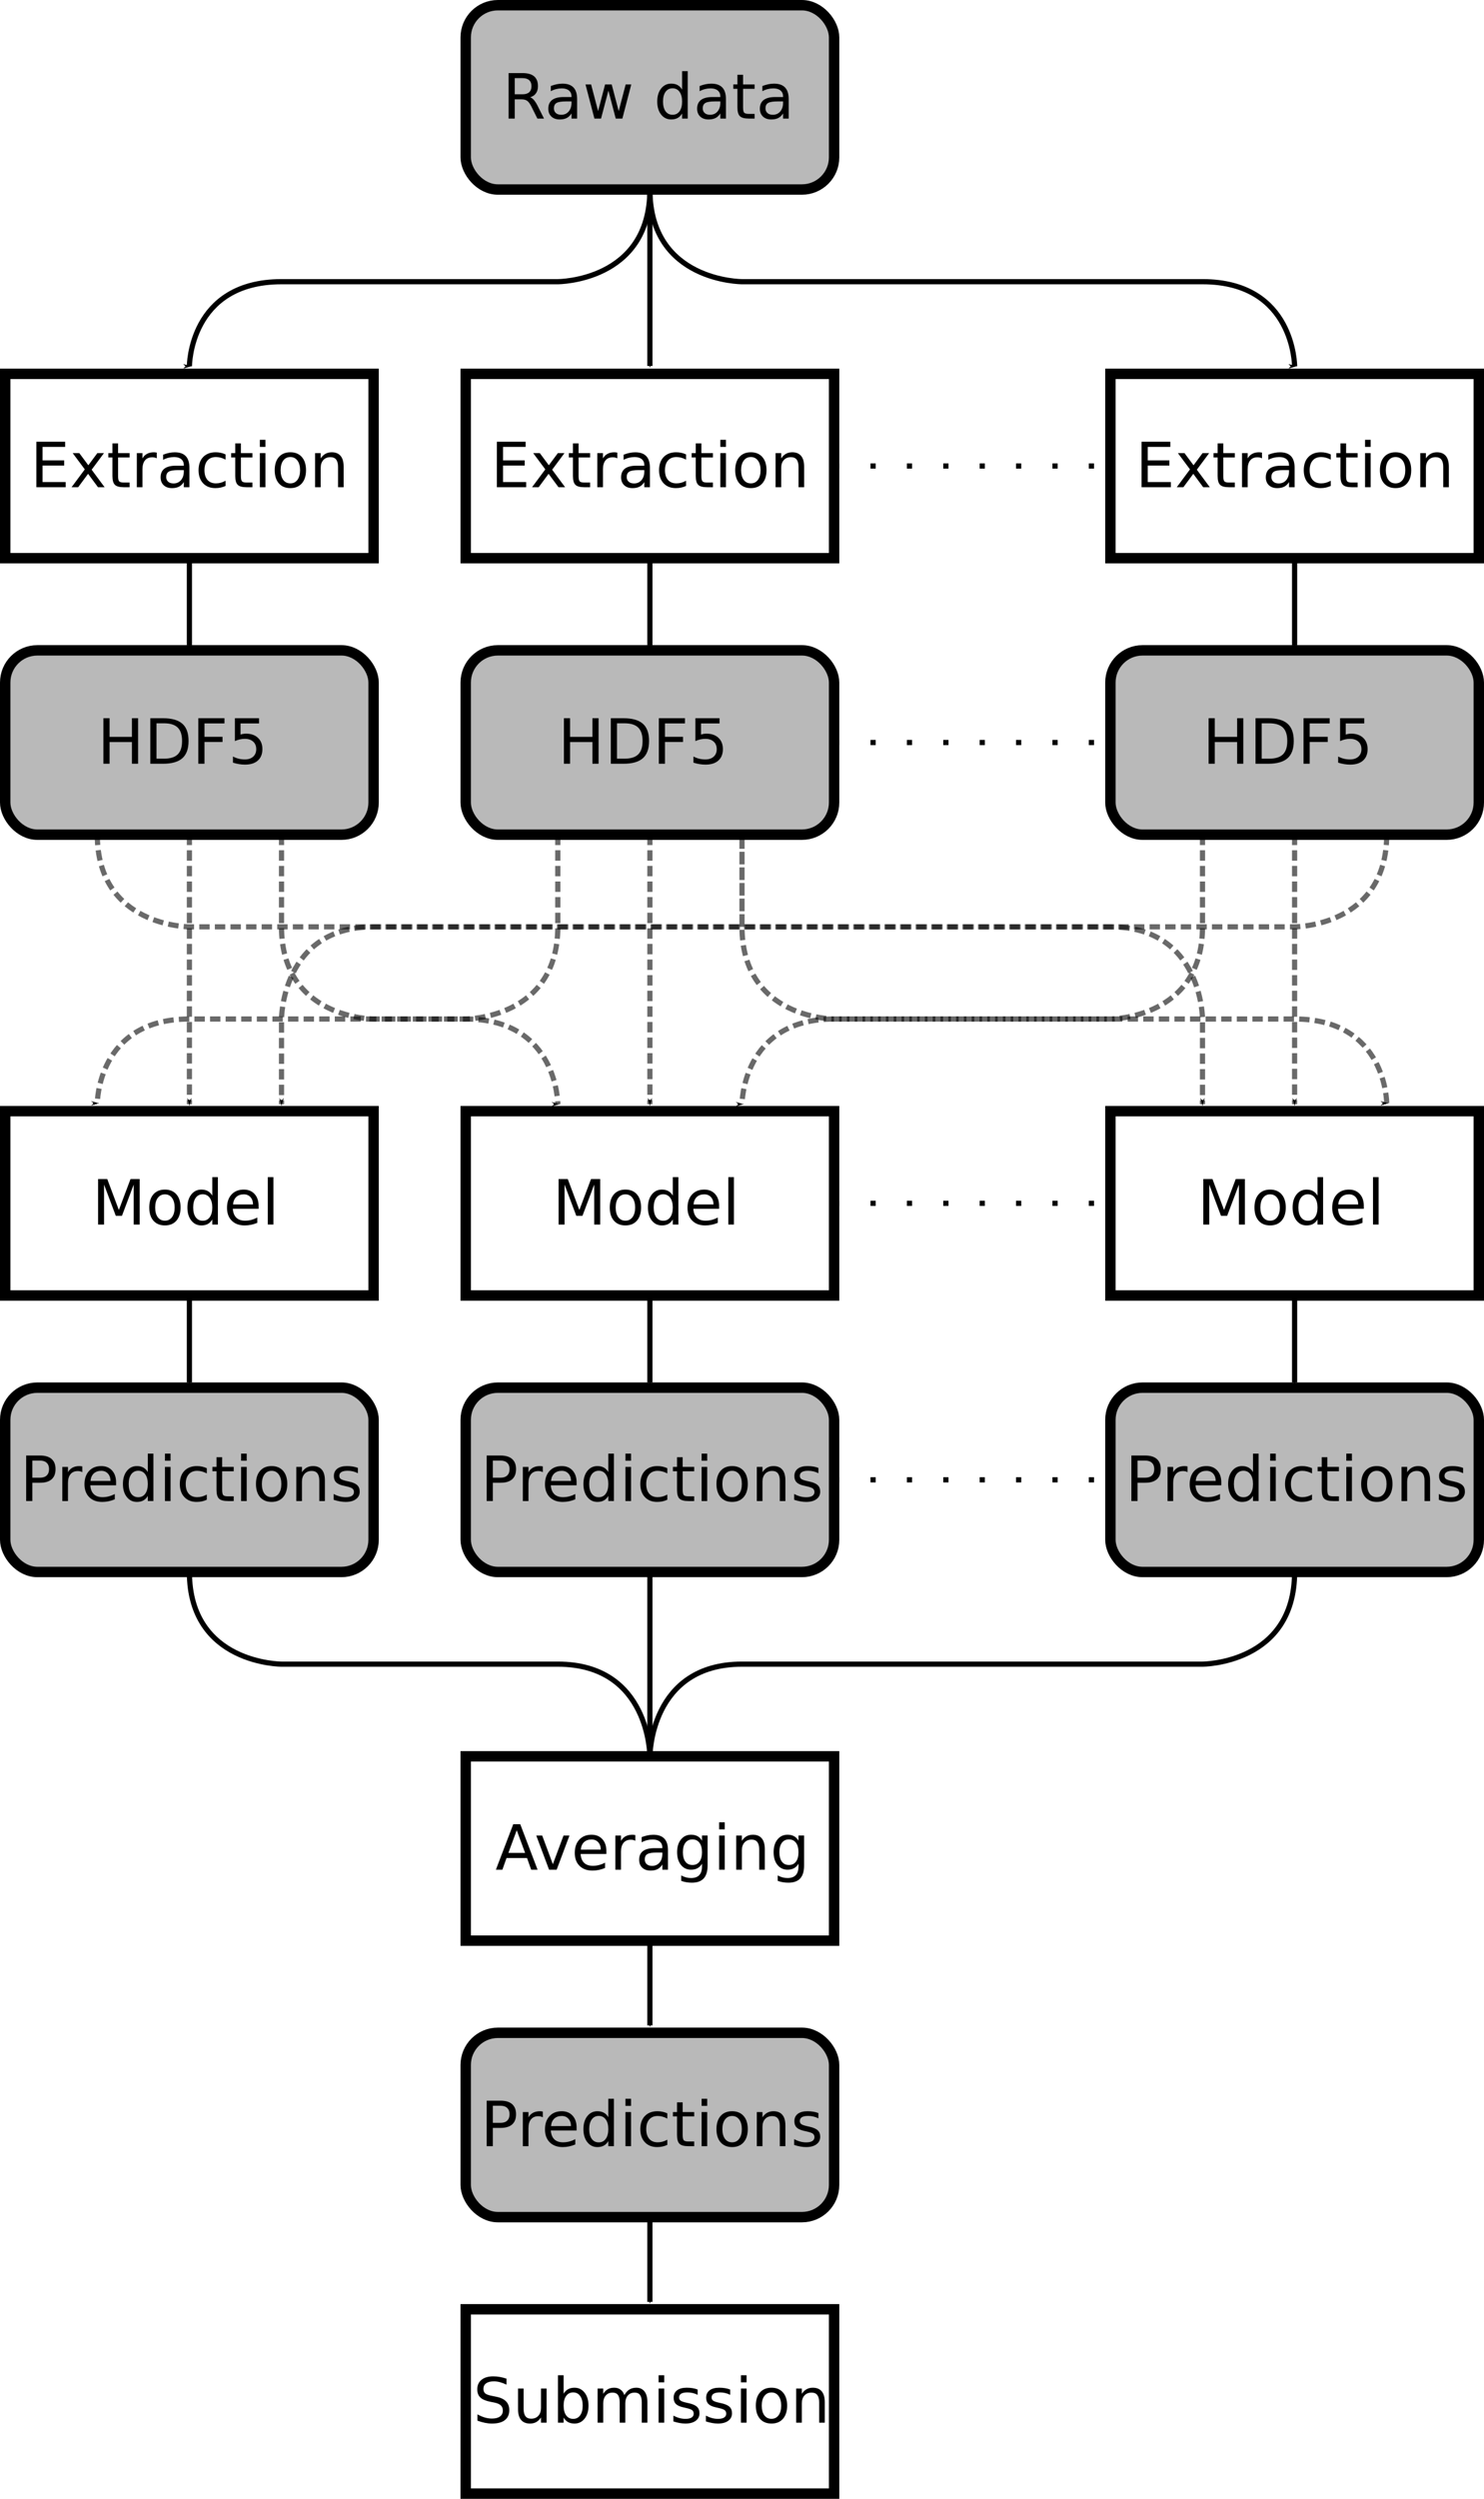 <?xml version="1.0" encoding="UTF-8" standalone="no"?>
<!-- Created with Inkscape (http://www.inkscape.org/) -->

<svg
   xmlns:dc="http://purl.org/dc/elements/1.1/"
   xmlns:cc="http://creativecommons.org/ns#"
   xmlns:rdf="http://www.w3.org/1999/02/22-rdf-syntax-ns#"
   xmlns:svg="http://www.w3.org/2000/svg"
   xmlns="http://www.w3.org/2000/svg"
   xmlns:sodipodi="http://sodipodi.sourceforge.net/DTD/sodipodi-0.dtd"
   xmlns:inkscape="http://www.inkscape.org/namespaces/inkscape"
   width="570.929"
   height="960.693"
   id="svg2"
   version="1.1"
   inkscape:version="0.48.5 r10040"
   sodipodi:docname="hsflow.svg">
  <defs
     id="defs4">
    <marker
       inkscape:stockid="Arrow1Mend"
       orient="auto"
       refY="0"
       refX="0"
       id="Arrow1Mend"
       style="overflow:visible">
      <path
         id="path3937"
         d="M 0,0 5,-5 -12.5,0 5,5 0,0 z"
         style="fill-rule:evenodd;stroke:#000000;stroke-width:1pt"
         transform="matrix(-0.4,0,0,-0.4,-4,0)"
         inkscape:connector-curvature="0" />
    </marker>
  </defs>
  <sodipodi:namedview
     id="base"
     pagecolor="#ffffff"
     bordercolor="#666666"
     borderopacity="1.0"
     inkscape:pageopacity="0.0"
     inkscape:pageshadow="2"
     inkscape:zoom="0.7"
     inkscape:cx="359.27933"
     inkscape:cy="370.1567"
     inkscape:document-units="px"
     inkscape:current-layer="layer1"
     showgrid="true"
     inkscape:snap-global="false"
     inkscape:window-width="1276"
     inkscape:window-height="985"
     inkscape:window-x="0"
     inkscape:window-y="18"
     inkscape:window-maximized="0"
     fit-margin-top="0"
     fit-margin-left="0"
     fit-margin-right="0"
     fit-margin-bottom="0">
    <inkscape:grid
       type="xygrid"
       id="grid2985"
       empspacing="5"
       visible="true"
       enabled="true"
       snapvisiblegridlinesonly="true"
       units="cm"
       spacingx="0.5cm"
       spacingy="0.5cm"
       originx="-4.944cm"
       originy="-1.944cm" />
  </sodipodi:namedview>
  <g
     inkscape:label="Layer 1"
     inkscape:groupmode="layer"
     id="layer1"
     transform="translate(-175.165,-22.803)">
    <g
       id="g7133">
      <rect
         rx="12.374"
         ry="12.374"
         y="272.835"
         x="177.165"
         height="70.866"
         width="141.732"
         id="rect2987"
         style="fill:#000000;fill-opacity:0.275;stroke:#000000;stroke-width:4;stroke-linecap:butt;stroke-miterlimit:4;stroke-opacity:1;stroke-dasharray:none;stroke-dashoffset:0" />
      <g
         id="flowRoot3757"
         style="font-size:12px;font-style:normal;font-weight:normal;line-height:125%;letter-spacing:0px;word-spacing:0px;fill:#000000;fill-opacity:1;stroke:none;font-family:Sans"
         transform="matrix(2,0,0,2,-148.089,286.38)">
        <path
           id="path6494"
           d="m 181.521,6.275 1.184,0 0,3.586 4.301,0 0,-3.586 1.184,0 0,8.748 -1.184,0 0,-4.166 -4.301,0 0,4.166 -1.184,0 0,-8.748"
           inkscape:connector-curvature="0" />
        <path
           id="path6496"
           d="m 191.729,7.248 0,6.803 1.43,0 c 1.207,10e-7 2.09,-0.273 2.648,-0.82 0.562,-0.547 0.844,-1.41 0.844,-2.59 -10e-6,-1.172 -0.281,-2.029 -0.844,-2.572 -0.559,-0.547 -1.441,-0.82 -2.648,-0.82 l -1.43,0 m -1.184,-0.973 2.432,0 c 1.695,8.7e-6 2.939,0.354 3.732,1.061 0.793,0.703 1.189,1.805 1.189,3.305 -1e-5,1.508 -0.398,2.615 -1.195,3.322 -0.797,0.707 -2.039,1.061 -3.727,1.061 l -2.432,0 0,-8.748"
           inkscape:connector-curvature="0" />
        <path
           id="path6498"
           d="m 199.779,6.275 5.027,0 0,0.996 -3.844,0 0,2.578 3.469,0 0,0.996 -3.469,0 0,4.178 -1.184,0 0,-8.748"
           inkscape:connector-curvature="0" />
        <path
           id="path6500"
           d="m 206.811,6.275 4.646,0 0,0.996 -3.562,0 0,2.145 c 0.172,-0.059 0.344,-0.102 0.516,-0.129 0.172,-0.031 0.344,-0.047 0.516,-0.047 0.977,5.8e-6 1.75,0.268 2.32,0.803 0.57,0.535 0.855,1.26 0.855,2.174 0,0.941 -0.293,1.674 -0.879,2.197 -0.586,0.52 -1.412,0.779 -2.479,0.779 -0.367,0 -0.742,-0.031 -1.125,-0.094 -0.379,-0.062 -0.771,-0.156 -1.178,-0.281 l 0,-1.189 c 0.352,0.191 0.715,0.334 1.09,0.428 0.375,0.094 0.771,0.141 1.189,0.141 0.676,1e-6 1.211,-0.178 1.605,-0.533 0.395,-0.355 0.592,-0.838 0.592,-1.447 -1e-5,-0.609 -0.197,-1.092 -0.592,-1.447 -0.395,-0.355 -0.93,-0.533 -1.605,-0.533 -0.316,4e-6 -0.633,0.035 -0.949,0.105 -0.312,0.07 -0.633,0.18 -0.961,0.328 l 0,-4.395"
           inkscape:connector-curvature="0" />
      </g>
      <rect
         style="fill:#000000;fill-opacity:0.275;stroke:#000000;stroke-width:4;stroke-linecap:butt;stroke-miterlimit:4;stroke-opacity:1;stroke-dasharray:none;stroke-dashoffset:0"
         id="rect4753"
         width="141.732"
         height="70.866"
         x="354.331"
         y="272.835"
         ry="12.374"
         rx="12.374" />
      <g
         id="flowRoot4755"
         style="font-size:12px;font-style:normal;font-weight:normal;line-height:125%;letter-spacing:0px;word-spacing:0px;fill:#000000;fill-opacity:1;stroke:none;font-family:Sans"
         transform="matrix(2,0,0,2,29.076,286.38)">
        <path
           id="path6503"
           d="m 181.521,6.275 1.184,0 0,3.586 4.301,0 0,-3.586 1.184,0 0,8.748 -1.184,0 0,-4.166 -4.301,0 0,4.166 -1.184,0 0,-8.748"
           inkscape:connector-curvature="0" />
        <path
           id="path6505"
           d="m 191.729,7.248 0,6.803 1.43,0 c 1.207,10e-7 2.09,-0.273 2.648,-0.82 0.562,-0.547 0.844,-1.41 0.844,-2.59 -10e-6,-1.172 -0.281,-2.029 -0.844,-2.572 -0.559,-0.547 -1.441,-0.82 -2.648,-0.82 l -1.43,0 m -1.184,-0.973 2.432,0 c 1.695,8.7e-6 2.939,0.354 3.732,1.061 0.793,0.703 1.189,1.805 1.189,3.305 -1e-5,1.508 -0.398,2.615 -1.195,3.322 -0.797,0.707 -2.039,1.061 -3.727,1.061 l -2.432,0 0,-8.748"
           inkscape:connector-curvature="0" />
        <path
           id="path6507"
           d="m 199.779,6.275 5.027,0 0,0.996 -3.844,0 0,2.578 3.469,0 0,0.996 -3.469,0 0,4.178 -1.184,0 0,-8.748"
           inkscape:connector-curvature="0" />
        <path
           id="path6509"
           d="m 206.811,6.275 4.646,0 0,0.996 -3.562,0 0,2.145 c 0.172,-0.059 0.344,-0.102 0.516,-0.129 0.172,-0.031 0.344,-0.047 0.516,-0.047 0.977,5.8e-6 1.75,0.268 2.32,0.803 0.57,0.535 0.855,1.26 0.855,2.174 0,0.941 -0.293,1.674 -0.879,2.197 -0.586,0.52 -1.412,0.779 -2.479,0.779 -0.367,0 -0.742,-0.031 -1.125,-0.094 -0.379,-0.062 -0.771,-0.156 -1.178,-0.281 l 0,-1.189 c 0.352,0.191 0.715,0.334 1.09,0.428 0.375,0.094 0.771,0.141 1.189,0.141 0.676,1e-6 1.211,-0.178 1.605,-0.533 0.395,-0.355 0.592,-0.838 0.592,-1.447 -1e-5,-0.609 -0.197,-1.092 -0.592,-1.447 -0.395,-0.355 -0.93,-0.533 -1.605,-0.533 -0.316,4e-6 -0.633,0.035 -0.949,0.105 -0.312,0.07 -0.633,0.18 -0.961,0.328 l 0,-4.395"
           inkscape:connector-curvature="0" />
      </g>
      <rect
         rx="12.374"
         ry="12.374"
         y="272.835"
         x="602.362"
         height="70.866"
         width="141.732"
         id="rect4765"
         style="fill:#000000;fill-opacity:0.275;stroke:#000000;stroke-width:4;stroke-linecap:butt;stroke-miterlimit:4;stroke-opacity:1;stroke-dasharray:none;stroke-dashoffset:0" />
      <g
         id="flowRoot4767"
         style="font-size:12px;font-style:normal;font-weight:normal;line-height:125%;letter-spacing:0px;word-spacing:0px;fill:#000000;fill-opacity:1;stroke:none;font-family:Sans"
         transform="matrix(2,0,0,2,277.108,286.38)">
        <path
           id="path6512"
           d="m 181.521,6.275 1.184,0 0,3.586 4.301,0 0,-3.586 1.184,0 0,8.748 -1.184,0 0,-4.166 -4.301,0 0,4.166 -1.184,0 0,-8.748"
           inkscape:connector-curvature="0" />
        <path
           id="path6514"
           d="m 191.729,7.248 0,6.803 1.43,0 c 1.207,10e-7 2.09,-0.273 2.648,-0.82 0.562,-0.547 0.844,-1.41 0.844,-2.59 -10e-6,-1.172 -0.281,-2.029 -0.844,-2.572 -0.559,-0.547 -1.441,-0.82 -2.648,-0.82 l -1.43,0 m -1.184,-0.973 2.432,0 c 1.695,8.7e-6 2.939,0.354 3.732,1.061 0.793,0.703 1.189,1.805 1.189,3.305 -1e-5,1.508 -0.398,2.615 -1.195,3.322 -0.797,0.707 -2.039,1.061 -3.727,1.061 l -2.432,0 0,-8.748"
           inkscape:connector-curvature="0" />
        <path
           id="path6516"
           d="m 199.779,6.275 5.027,0 0,0.996 -3.844,0 0,2.578 3.469,0 0,0.996 -3.469,0 0,4.178 -1.184,0 0,-8.748"
           inkscape:connector-curvature="0" />
        <path
           id="path6518"
           d="m 206.811,6.275 4.646,0 0,0.996 -3.562,0 0,2.145 c 0.172,-0.059 0.344,-0.102 0.516,-0.129 0.172,-0.031 0.344,-0.047 0.516,-0.047 0.977,5.8e-6 1.75,0.268 2.32,0.803 0.57,0.535 0.855,1.26 0.855,2.174 0,0.941 -0.293,1.674 -0.879,2.197 -0.586,0.52 -1.412,0.779 -2.479,0.779 -0.367,0 -0.742,-0.031 -1.125,-0.094 -0.379,-0.062 -0.771,-0.156 -1.178,-0.281 l 0,-1.189 c 0.352,0.191 0.715,0.334 1.09,0.428 0.375,0.094 0.771,0.141 1.189,0.141 0.676,1e-6 1.211,-0.178 1.605,-0.533 0.395,-0.355 0.592,-0.838 0.592,-1.447 -1e-5,-0.609 -0.197,-1.092 -0.592,-1.447 -0.395,-0.355 -0.93,-0.533 -1.605,-0.533 -0.316,4e-6 -0.633,0.035 -0.949,0.105 -0.312,0.07 -0.633,0.18 -0.961,0.328 l 0,-4.395"
           inkscape:connector-curvature="0" />
      </g>
      <rect
         style="fill:#000000;fill-opacity:0.275;stroke:#000000;stroke-width:4;stroke-linecap:butt;stroke-miterlimit:4;stroke-opacity:1;stroke-dasharray:none;stroke-dashoffset:0"
         id="rect3834"
         width="141.732"
         height="70.866"
         x="354.331"
         y="24.803"
         ry="12.374"
         rx="12.374" />
      <g
         id="flowRoot3836"
         style="font-size:12px;font-style:normal;font-weight:normal;line-height:125%;letter-spacing:0px;word-spacing:0px;fill:#000000;fill-opacity:1;stroke:none;font-family:Sans"
         transform="matrix(2,0,0,2,7.785,38.348)">
        <path
           id="path6563"
           d="m 185.67,10.922 c 0.254,0.086 0.5,0.27 0.738,0.551 0.242,0.281 0.484,0.668 0.727,1.16 l 1.201,2.391 -1.271,0 -1.119,-2.244 c -0.289,-0.586 -0.57,-0.975 -0.844,-1.166 -0.27,-0.191 -0.639,-0.287 -1.107,-0.287 l -1.289,0 0,3.697 -1.184,0 0,-8.748 2.672,0 c 1,8.7e-6 1.746,0.209 2.238,0.627 0.492,0.418 0.738,1.049 0.738,1.893 0,0.551 -0.129,1.008 -0.387,1.371 -0.254,0.363 -0.625,0.615 -1.113,0.756 m -2.965,-3.674 0,3.105 1.488,0 c 0.57,5e-6 1,-0.131 1.289,-0.393 0.293,-0.266 0.439,-0.654 0.439,-1.166 0,-0.512 -0.146,-0.896 -0.439,-1.154 -0.289,-0.262 -0.719,-0.393 -1.289,-0.393 l -1.488,0"
           inkscape:connector-curvature="0" />
        <path
           id="path6565"
           d="m 192.555,11.725 c -0.871,3e-6 -1.475,0.1 -1.811,0.299 -0.336,0.199 -0.504,0.539 -0.504,1.02 0,0.383 0.125,0.688 0.375,0.914 0.254,0.223 0.598,0.334 1.031,0.334 0.598,1e-6 1.076,-0.211 1.436,-0.633 0.363,-0.426 0.545,-0.99 0.545,-1.693 l 0,-0.24 -1.072,0 m 2.15,-0.445 0,3.744 -1.078,0 0,-0.996 c -0.246,0.398 -0.553,0.693 -0.92,0.885 -0.367,0.188 -0.816,0.281 -1.348,0.281 -0.672,0 -1.207,-0.188 -1.605,-0.562 -0.395,-0.379 -0.592,-0.885 -0.592,-1.518 0,-0.738 0.246,-1.295 0.738,-1.67 0.496,-0.375 1.234,-0.562 2.215,-0.562 l 1.512,0 0,-0.105 c 0,-0.496 -0.164,-0.879 -0.492,-1.148 -0.324,-0.273 -0.781,-0.41 -1.371,-0.41 -0.375,5.8e-6 -0.74,0.045 -1.096,0.135 -0.355,0.09 -0.697,0.225 -1.025,0.404 l 0,-0.996 c 0.395,-0.152 0.777,-0.266 1.148,-0.34 0.371,-0.078 0.732,-0.117 1.084,-0.117 0.949,6.7e-6 1.658,0.246 2.127,0.738 0.469,0.492 0.703,1.238 0.703,2.238"
           inkscape:connector-curvature="0" />
        <path
           id="path6567"
           d="m 196.316,8.461 1.078,0 1.348,5.121 1.342,-5.121 1.271,0 1.348,5.121 1.342,-5.121 1.078,0 -1.717,6.563 -1.271,0 -1.412,-5.379 -1.418,5.379 -1.271,0 -1.717,-6.563"
           inkscape:connector-curvature="0" />
        <path
           id="path6569"
           d="m 214.902,9.457 0,-3.551 1.078,0 0,9.117 -1.078,0 0,-0.984 c -0.227,0.391 -0.514,0.682 -0.861,0.873 -0.344,0.188 -0.758,0.281 -1.242,0.281 -0.793,0 -1.439,-0.316 -1.939,-0.949 -0.496,-0.633 -0.744,-1.465 -0.744,-2.496 0,-1.031 0.248,-1.863 0.744,-2.496 0.5,-0.633 1.146,-0.949 1.939,-0.949 0.484,6.7e-6 0.898,0.096 1.242,0.287 0.348,0.188 0.635,0.477 0.861,0.867 m -3.674,2.291 c -1e-5,0.793 0.162,1.416 0.486,1.869 0.328,0.449 0.777,0.674 1.348,0.674 0.57,1e-6 1.02,-0.225 1.348,-0.674 0.328,-0.453 0.492,-1.076 0.492,-1.869 0,-0.793 -0.164,-1.414 -0.492,-1.863 -0.328,-0.453 -0.777,-0.68 -1.348,-0.68 -0.57,5.8e-6 -1.02,0.227 -1.348,0.68 -0.324,0.449 -0.486,1.07 -0.486,1.863"
           inkscape:connector-curvature="0" />
        <path
           id="path6571"
           d="m 221.184,11.725 c -0.871,3e-6 -1.475,0.1 -1.811,0.299 -0.336,0.199 -0.504,0.539 -0.504,1.02 0,0.383 0.125,0.688 0.375,0.914 0.254,0.223 0.598,0.334 1.031,0.334 0.598,1e-6 1.076,-0.211 1.436,-0.633 0.363,-0.426 0.545,-0.99 0.545,-1.693 l 0,-0.24 -1.072,0 m 2.15,-0.445 0,3.744 -1.078,0 0,-0.996 c -0.246,0.398 -0.553,0.693 -0.92,0.885 -0.367,0.188 -0.816,0.281 -1.348,0.281 -0.672,0 -1.207,-0.188 -1.605,-0.562 -0.395,-0.379 -0.592,-0.885 -0.592,-1.518 -1e-5,-0.738 0.246,-1.295 0.738,-1.67 0.496,-0.375 1.234,-0.562 2.215,-0.562 l 1.512,0 0,-0.105 c -1e-5,-0.496 -0.164,-0.879 -0.492,-1.148 -0.324,-0.273 -0.781,-0.41 -1.371,-0.41 -0.375,5.8e-6 -0.74,0.045 -1.096,0.135 -0.355,0.09 -0.697,0.225 -1.025,0.404 l 0,-0.996 c 0.395,-0.152 0.777,-0.266 1.148,-0.34 0.371,-0.078 0.732,-0.117 1.084,-0.117 0.949,6.7e-6 1.658,0.246 2.127,0.738 0.469,0.492 0.703,1.238 0.703,2.238"
           inkscape:connector-curvature="0" />
        <path
           id="path6573"
           d="m 226.627,6.598 0,1.863 2.221,0 0,0.838 -2.221,0 0,3.563 c 0,0.535 0.072,0.879 0.217,1.031 0.148,0.152 0.447,0.229 0.896,0.229 l 1.107,0 0,0.902 -1.107,0 c -0.832,0 -1.406,-0.154 -1.723,-0.463 -0.316,-0.312 -0.475,-0.879 -0.475,-1.699 l 0,-3.563 -0.791,0 0,-0.838 0.791,0 0,-1.863 1.084,0"
           inkscape:connector-curvature="0" />
        <path
           id="path6575"
           d="m 233.254,11.725 c -0.871,3e-6 -1.475,0.1 -1.811,0.299 -0.336,0.199 -0.504,0.539 -0.504,1.02 0,0.383 0.125,0.688 0.375,0.914 0.254,0.223 0.598,0.334 1.031,0.334 0.598,1e-6 1.076,-0.211 1.436,-0.633 0.363,-0.426 0.545,-0.99 0.545,-1.693 l 0,-0.24 -1.072,0 m 2.15,-0.445 0,3.744 -1.078,0 0,-0.996 c -0.246,0.398 -0.553,0.693 -0.92,0.885 -0.367,0.188 -0.816,0.281 -1.348,0.281 -0.672,0 -1.207,-0.188 -1.605,-0.562 -0.395,-0.379 -0.592,-0.885 -0.592,-1.518 0,-0.738 0.246,-1.295 0.738,-1.67 0.496,-0.375 1.234,-0.562 2.215,-0.562 l 1.512,0 0,-0.105 c 0,-0.496 -0.164,-0.879 -0.492,-1.148 -0.324,-0.273 -0.781,-0.41 -1.371,-0.41 -0.375,5.8e-6 -0.74,0.045 -1.096,0.135 -0.355,0.09 -0.697,0.225 -1.025,0.404 l 0,-0.996 c 0.395,-0.152 0.777,-0.266 1.148,-0.34 0.371,-0.078 0.732,-0.117 1.084,-0.117 0.949,6.7e-6 1.658,0.246 2.127,0.738 0.469,0.492 0.703,1.238 0.703,2.238"
           inkscape:connector-curvature="0" />
      </g>
      <rect
         style="fill:#000000;fill-opacity:0;stroke:#000000;stroke-width:4;stroke-linecap:butt;stroke-miterlimit:4;stroke-opacity:1;stroke-dasharray:none;stroke-dashoffset:0"
         id="rect3872"
         width="141.732"
         height="70.866"
         x="177.165"
         y="166.535"
         ry="12.374"
         rx="0" />
      <g
         id="flowRoot3874"
         style="font-size:12px;font-style:normal;font-weight:normal;line-height:125%;letter-spacing:0px;word-spacing:0px;fill:#000000;fill-opacity:1;stroke:none;font-family:Sans"
         transform="matrix(2,0,0,2,-173.879,180.08)">
        <path
           id="path6521"
           d="m 181.521,6.275 5.531,0 0,0.996 -4.348,0 0,2.59 4.166,0 0,0.996 -4.166,0 0,3.17 4.453,0 0,0.996 -5.637,0 0,-8.748"
           inkscape:connector-curvature="0" />
        <path
           id="path6523"
           d="m 194.523,8.461 -2.373,3.193 2.496,3.369 -1.271,0 -1.91,-2.578 -1.91,2.578 -1.271,0 2.549,-3.434 -2.332,-3.129 1.271,0 1.74,2.338 1.74,-2.338 1.271,0"
           inkscape:connector-curvature="0" />
        <path
           id="path6525"
           d="m 197.236,6.598 0,1.863 2.221,0 0,0.838 -2.221,0 0,3.563 c 0,0.535 0.072,0.879 0.217,1.031 0.148,0.152 0.447,0.229 0.896,0.229 l 1.107,0 0,0.902 -1.107,0 c -0.832,0 -1.406,-0.154 -1.723,-0.463 -0.316,-0.312 -0.475,-0.879 -0.475,-1.699 l 0,-3.563 -0.791,0 0,-0.838 0.791,0 0,-1.863 1.084,0"
           inkscape:connector-curvature="0" />
        <path
           id="path6527"
           d="m 204.684,9.469 c -0.121,-0.07 -0.254,-0.121 -0.398,-0.152 -0.141,-0.035 -0.297,-0.053 -0.469,-0.053 -0.609,5.8e-6 -1.078,0.199 -1.406,0.598 -0.324,0.395 -0.486,0.963 -0.486,1.705 l 0,3.457 -1.084,0 0,-6.562 1.084,0 0,1.02 c 0.227,-0.398 0.521,-0.693 0.885,-0.885 0.363,-0.195 0.805,-0.293 1.324,-0.293 0.074,6.7e-6 0.156,0.006 0.246,0.018 0.09,0.008 0.189,0.021 0.299,0.041 l 0.006,1.107"
           inkscape:connector-curvature="0" />
        <path
           id="path6529"
           d="m 208.809,11.725 c -0.871,3e-6 -1.475,0.1 -1.811,0.299 -0.336,0.199 -0.504,0.539 -0.504,1.02 0,0.383 0.125,0.688 0.375,0.914 0.254,0.223 0.598,0.334 1.031,0.334 0.598,1e-6 1.076,-0.211 1.436,-0.633 0.363,-0.426 0.545,-0.99 0.545,-1.693 l 0,-0.24 -1.072,0 m 2.15,-0.445 0,3.744 -1.078,0 0,-0.996 c -0.246,0.398 -0.553,0.693 -0.92,0.885 -0.367,0.188 -0.816,0.281 -1.348,0.281 -0.672,0 -1.207,-0.188 -1.605,-0.562 -0.395,-0.379 -0.592,-0.885 -0.592,-1.518 -1e-5,-0.738 0.246,-1.295 0.738,-1.67 0.496,-0.375 1.234,-0.562 2.215,-0.562 l 1.512,0 0,-0.105 c -1e-5,-0.496 -0.164,-0.879 -0.492,-1.148 -0.324,-0.273 -0.781,-0.41 -1.371,-0.41 -0.375,5.8e-6 -0.74,0.045 -1.096,0.135 -0.355,0.09 -0.697,0.225 -1.025,0.404 l 0,-0.996 c 0.395,-0.152 0.777,-0.266 1.148,-0.34 0.371,-0.078 0.732,-0.117 1.084,-0.117 0.949,6.7e-6 1.658,0.246 2.127,0.738 0.469,0.492 0.703,1.238 0.703,2.238"
           inkscape:connector-curvature="0" />
        <path
           id="path6531"
           d="m 217.908,8.713 0,1.008 c -0.305,-0.168 -0.611,-0.293 -0.92,-0.375 -0.305,-0.086 -0.613,-0.129 -0.926,-0.129 -0.699,5.8e-6 -1.242,0.223 -1.629,0.668 -0.387,0.441 -0.58,1.063 -0.58,1.863 -1e-5,0.801 0.193,1.424 0.58,1.869 0.387,0.441 0.93,0.662 1.629,0.662 0.312,1e-6 0.621,-0.041 0.926,-0.123 0.309,-0.086 0.615,-0.213 0.92,-0.381 l 0,0.996 c -0.301,0.141 -0.613,0.246 -0.938,0.316 -0.32,0.07 -0.662,0.105 -1.025,0.105 -0.988,0 -1.773,-0.311 -2.355,-0.932 -0.582,-0.621 -0.873,-1.459 -0.873,-2.514 0,-1.07 0.293,-1.912 0.879,-2.525 0.59,-0.613 1.396,-0.92 2.42,-0.92 0.332,6.7e-6 0.656,0.035 0.973,0.105 0.316,0.066 0.623,0.168 0.92,0.305"
           inkscape:connector-curvature="0" />
        <path
           id="path6533"
           d="m 220.861,6.598 0,1.863 2.221,0 0,0.838 -2.221,0 0,3.563 c 0,0.535 0.072,0.879 0.217,1.031 0.148,0.152 0.447,0.229 0.896,0.229 l 1.107,0 0,0.902 -1.107,0 c -0.832,0 -1.406,-0.154 -1.723,-0.463 -0.316,-0.312 -0.475,-0.879 -0.475,-1.699 l 0,-3.563 -0.791,0 0,-0.838 0.791,0 0,-1.863 1.084,0"
           inkscape:connector-curvature="0" />
        <path
           id="path6535"
           d="m 224.506,8.461 1.078,0 0,6.563 -1.078,0 0,-6.563 m 0,-2.555 1.078,0 0,1.365 -1.078,0 0,-1.365"
           inkscape:connector-curvature="0" />
        <path
           id="path6537"
           d="m 230.377,9.217 c -0.578,5.8e-6 -1.035,0.227 -1.371,0.68 -0.336,0.449 -0.504,1.066 -0.504,1.852 0,0.785 0.166,1.404 0.498,1.857 0.336,0.449 0.795,0.674 1.377,0.674 0.574,1e-6 1.029,-0.227 1.365,-0.68 0.336,-0.453 0.504,-1.07 0.504,-1.852 0,-0.777 -0.168,-1.393 -0.504,-1.846 -0.336,-0.457 -0.791,-0.686 -1.365,-0.686 m 0,-0.914 c 0.938,6.7e-6 1.674,0.305 2.209,0.914 0.535,0.609 0.803,1.453 0.803,2.531 0,1.074 -0.268,1.918 -0.803,2.531 -0.535,0.609 -1.271,0.914 -2.209,0.914 -0.941,0 -1.68,-0.305 -2.215,-0.914 -0.531,-0.613 -0.797,-1.457 -0.797,-2.531 0,-1.078 0.266,-1.922 0.797,-2.531 0.535,-0.609 1.273,-0.914 2.215,-0.914"
           inkscape:connector-curvature="0" />
        <path
           id="path6539"
           d="m 240.625,11.063 0,3.961 -1.078,0 0,-3.926 c 0,-0.621 -0.121,-1.086 -0.363,-1.395 -0.242,-0.309 -0.605,-0.463 -1.09,-0.463 -0.582,5.8e-6 -1.041,0.186 -1.377,0.557 -0.336,0.371 -0.504,0.877 -0.504,1.518 l 0,3.709 -1.084,0 0,-6.563 1.084,0 0,1.02 c 0.258,-0.395 0.561,-0.689 0.908,-0.885 0.352,-0.195 0.756,-0.293 1.213,-0.293 0.754,6.7e-6 1.324,0.234 1.711,0.703 0.387,0.465 0.58,1.15 0.58,2.057"
           inkscape:connector-curvature="0" />
      </g>
      <rect
         rx="0"
         ry="12.374"
         y="166.535"
         x="354.331"
         height="70.866"
         width="141.732"
         id="rect3896"
         style="fill:#000000;fill-opacity:0;stroke:#000000;stroke-width:4;stroke-linecap:butt;stroke-miterlimit:4;stroke-opacity:1;stroke-dasharray:none;stroke-dashoffset:0" />
      <g
         id="flowRoot3898"
         style="font-size:12px;font-style:normal;font-weight:normal;line-height:125%;letter-spacing:0px;word-spacing:0px;fill:#000000;fill-opacity:1;stroke:none;font-family:Sans"
         transform="matrix(2,0,0,2,3.286,180.08)">
        <path
           id="path6542"
           d="m 181.521,6.275 5.531,0 0,0.996 -4.348,0 0,2.59 4.166,0 0,0.996 -4.166,0 0,3.17 4.453,0 0,0.996 -5.637,0 0,-8.748"
           inkscape:connector-curvature="0" />
        <path
           id="path6544"
           d="m 194.523,8.461 -2.373,3.193 2.496,3.369 -1.271,0 -1.91,-2.578 -1.91,2.578 -1.271,0 2.549,-3.434 -2.332,-3.129 1.271,0 1.74,2.338 1.74,-2.338 1.271,0"
           inkscape:connector-curvature="0" />
        <path
           id="path6546"
           d="m 197.236,6.598 0,1.863 2.221,0 0,0.838 -2.221,0 0,3.563 c 0,0.535 0.072,0.879 0.217,1.031 0.148,0.152 0.447,0.229 0.896,0.229 l 1.107,0 0,0.902 -1.107,0 c -0.832,0 -1.406,-0.154 -1.723,-0.463 -0.316,-0.312 -0.475,-0.879 -0.475,-1.699 l 0,-3.563 -0.791,0 0,-0.838 0.791,0 0,-1.863 1.084,0"
           inkscape:connector-curvature="0" />
        <path
           id="path6548"
           d="m 204.684,9.469 c -0.121,-0.07 -0.254,-0.121 -0.398,-0.152 -0.141,-0.035 -0.297,-0.053 -0.469,-0.053 -0.609,5.8e-6 -1.078,0.199 -1.406,0.598 -0.324,0.395 -0.486,0.963 -0.486,1.705 l 0,3.457 -1.084,0 0,-6.562 1.084,0 0,1.02 c 0.227,-0.398 0.521,-0.693 0.885,-0.885 0.363,-0.195 0.805,-0.293 1.324,-0.293 0.074,6.7e-6 0.156,0.006 0.246,0.018 0.09,0.008 0.189,0.021 0.299,0.041 l 0.006,1.107"
           inkscape:connector-curvature="0" />
        <path
           id="path6550"
           d="m 208.809,11.725 c -0.871,3e-6 -1.475,0.1 -1.811,0.299 -0.336,0.199 -0.504,0.539 -0.504,1.02 0,0.383 0.125,0.688 0.375,0.914 0.254,0.223 0.598,0.334 1.031,0.334 0.598,1e-6 1.076,-0.211 1.436,-0.633 0.363,-0.426 0.545,-0.99 0.545,-1.693 l 0,-0.24 -1.072,0 m 2.15,-0.445 0,3.744 -1.078,0 0,-0.996 c -0.246,0.398 -0.553,0.693 -0.92,0.885 -0.367,0.188 -0.816,0.281 -1.348,0.281 -0.672,0 -1.207,-0.188 -1.605,-0.562 -0.395,-0.379 -0.592,-0.885 -0.592,-1.518 -1e-5,-0.738 0.246,-1.295 0.738,-1.67 0.496,-0.375 1.234,-0.562 2.215,-0.562 l 1.512,0 0,-0.105 c -1e-5,-0.496 -0.164,-0.879 -0.492,-1.148 -0.324,-0.273 -0.781,-0.41 -1.371,-0.41 -0.375,5.8e-6 -0.74,0.045 -1.096,0.135 -0.355,0.09 -0.697,0.225 -1.025,0.404 l 0,-0.996 c 0.395,-0.152 0.777,-0.266 1.148,-0.34 0.371,-0.078 0.732,-0.117 1.084,-0.117 0.949,6.7e-6 1.658,0.246 2.127,0.738 0.469,0.492 0.703,1.238 0.703,2.238"
           inkscape:connector-curvature="0" />
        <path
           id="path6552"
           d="m 217.908,8.713 0,1.008 c -0.305,-0.168 -0.611,-0.293 -0.92,-0.375 -0.305,-0.086 -0.613,-0.129 -0.926,-0.129 -0.699,5.8e-6 -1.242,0.223 -1.629,0.668 -0.387,0.441 -0.58,1.063 -0.58,1.863 -1e-5,0.801 0.193,1.424 0.58,1.869 0.387,0.441 0.93,0.662 1.629,0.662 0.312,1e-6 0.621,-0.041 0.926,-0.123 0.309,-0.086 0.615,-0.213 0.92,-0.381 l 0,0.996 c -0.301,0.141 -0.613,0.246 -0.938,0.316 -0.32,0.07 -0.662,0.105 -1.025,0.105 -0.988,0 -1.773,-0.311 -2.355,-0.932 -0.582,-0.621 -0.873,-1.459 -0.873,-2.514 0,-1.07 0.293,-1.912 0.879,-2.525 0.59,-0.613 1.396,-0.92 2.42,-0.92 0.332,6.7e-6 0.656,0.035 0.973,0.105 0.316,0.066 0.623,0.168 0.92,0.305"
           inkscape:connector-curvature="0" />
        <path
           id="path6554"
           d="m 220.861,6.598 0,1.863 2.221,0 0,0.838 -2.221,0 0,3.563 c 0,0.535 0.072,0.879 0.217,1.031 0.148,0.152 0.447,0.229 0.896,0.229 l 1.107,0 0,0.902 -1.107,0 c -0.832,0 -1.406,-0.154 -1.723,-0.463 -0.316,-0.312 -0.475,-0.879 -0.475,-1.699 l 0,-3.563 -0.791,0 0,-0.838 0.791,0 0,-1.863 1.084,0"
           inkscape:connector-curvature="0" />
        <path
           id="path6556"
           d="m 224.506,8.461 1.078,0 0,6.563 -1.078,0 0,-6.563 m 0,-2.555 1.078,0 0,1.365 -1.078,0 0,-1.365"
           inkscape:connector-curvature="0" />
        <path
           id="path6558"
           d="m 230.377,9.217 c -0.578,5.8e-6 -1.035,0.227 -1.371,0.68 -0.336,0.449 -0.504,1.066 -0.504,1.852 0,0.785 0.166,1.404 0.498,1.857 0.336,0.449 0.795,0.674 1.377,0.674 0.574,1e-6 1.029,-0.227 1.365,-0.68 0.336,-0.453 0.504,-1.07 0.504,-1.852 0,-0.777 -0.168,-1.393 -0.504,-1.846 -0.336,-0.457 -0.791,-0.686 -1.365,-0.686 m 0,-0.914 c 0.938,6.7e-6 1.674,0.305 2.209,0.914 0.535,0.609 0.803,1.453 0.803,2.531 0,1.074 -0.268,1.918 -0.803,2.531 -0.535,0.609 -1.271,0.914 -2.209,0.914 -0.941,0 -1.68,-0.305 -2.215,-0.914 -0.531,-0.613 -0.797,-1.457 -0.797,-2.531 0,-1.078 0.266,-1.922 0.797,-2.531 0.535,-0.609 1.273,-0.914 2.215,-0.914"
           inkscape:connector-curvature="0" />
        <path
           id="path6560"
           d="m 240.625,11.063 0,3.961 -1.078,0 0,-3.926 c 0,-0.621 -0.121,-1.086 -0.363,-1.395 -0.242,-0.309 -0.605,-0.463 -1.09,-0.463 -0.582,5.8e-6 -1.041,0.186 -1.377,0.557 -0.336,0.371 -0.504,0.877 -0.504,1.518 l 0,3.709 -1.084,0 0,-6.563 1.084,0 0,1.02 c 0.258,-0.395 0.561,-0.689 0.908,-0.885 0.352,-0.195 0.756,-0.293 1.213,-0.293 0.754,6.7e-6 1.324,0.234 1.711,0.703 0.387,0.465 0.58,1.15 0.58,2.057"
           inkscape:connector-curvature="0" />
      </g>
      <rect
         style="fill:#000000;fill-opacity:0;stroke:#000000;stroke-width:4;stroke-linecap:butt;stroke-miterlimit:4;stroke-opacity:1;stroke-dasharray:none;stroke-dashoffset:0"
         id="rect3908"
         width="141.732"
         height="70.866"
         x="602.362"
         y="166.535"
         ry="12.374"
         rx="0" />
      <g
         id="flowRoot3910"
         style="font-size:12px;font-style:normal;font-weight:normal;line-height:125%;letter-spacing:0px;word-spacing:0px;fill:#000000;fill-opacity:1;stroke:none;font-family:Sans"
         transform="matrix(2,0,0,2,251.318,180.08)">
        <path
           id="path6308"
           d="m 181.521,6.275 5.531,0 0,0.996 -4.348,0 0,2.59 4.166,0 0,0.996 -4.166,0 0,3.17 4.453,0 0,0.996 -5.637,0 0,-8.748"
           inkscape:connector-curvature="0" />
        <path
           id="path6310"
           d="m 194.523,8.461 -2.373,3.193 2.496,3.369 -1.271,0 -1.91,-2.578 -1.91,2.578 -1.271,0 2.549,-3.434 -2.332,-3.129 1.271,0 1.74,2.338 1.74,-2.338 1.271,0"
           inkscape:connector-curvature="0" />
        <path
           id="path6312"
           d="m 197.236,6.598 0,1.863 2.221,0 0,0.838 -2.221,0 0,3.563 c 0,0.535 0.072,0.879 0.217,1.031 0.148,0.152 0.447,0.229 0.896,0.229 l 1.107,0 0,0.902 -1.107,0 c -0.832,0 -1.406,-0.154 -1.723,-0.463 -0.316,-0.312 -0.475,-0.879 -0.475,-1.699 l 0,-3.563 -0.791,0 0,-0.838 0.791,0 0,-1.863 1.084,0"
           inkscape:connector-curvature="0" />
        <path
           id="path6314"
           d="m 204.684,9.469 c -0.121,-0.07 -0.254,-0.121 -0.398,-0.152 -0.141,-0.035 -0.297,-0.053 -0.469,-0.053 -0.609,5.8e-6 -1.078,0.199 -1.406,0.598 -0.324,0.395 -0.486,0.963 -0.486,1.705 l 0,3.457 -1.084,0 0,-6.562 1.084,0 0,1.02 c 0.227,-0.398 0.521,-0.693 0.885,-0.885 0.363,-0.195 0.805,-0.293 1.324,-0.293 0.074,6.7e-6 0.156,0.006 0.246,0.018 0.09,0.008 0.189,0.021 0.299,0.041 l 0.006,1.107"
           inkscape:connector-curvature="0" />
        <path
           id="path6316"
           d="m 208.809,11.725 c -0.871,3e-6 -1.475,0.1 -1.811,0.299 -0.336,0.199 -0.504,0.539 -0.504,1.02 0,0.383 0.125,0.688 0.375,0.914 0.254,0.223 0.598,0.334 1.031,0.334 0.598,1e-6 1.076,-0.211 1.436,-0.633 0.363,-0.426 0.545,-0.99 0.545,-1.693 l 0,-0.24 -1.072,0 m 2.15,-0.445 0,3.744 -1.078,0 0,-0.996 c -0.246,0.398 -0.553,0.693 -0.92,0.885 -0.367,0.188 -0.816,0.281 -1.348,0.281 -0.672,0 -1.207,-0.188 -1.605,-0.562 -0.395,-0.379 -0.592,-0.885 -0.592,-1.518 -1e-5,-0.738 0.246,-1.295 0.738,-1.67 0.496,-0.375 1.234,-0.562 2.215,-0.562 l 1.512,0 0,-0.105 c -1e-5,-0.496 -0.164,-0.879 -0.492,-1.148 -0.324,-0.273 -0.781,-0.41 -1.371,-0.41 -0.375,5.8e-6 -0.74,0.045 -1.096,0.135 -0.355,0.09 -0.697,0.225 -1.025,0.404 l 0,-0.996 c 0.395,-0.152 0.777,-0.266 1.148,-0.34 0.371,-0.078 0.732,-0.117 1.084,-0.117 0.949,6.7e-6 1.658,0.246 2.127,0.738 0.469,0.492 0.703,1.238 0.703,2.238"
           inkscape:connector-curvature="0" />
        <path
           id="path6318"
           d="m 217.908,8.713 0,1.008 c -0.305,-0.168 -0.611,-0.293 -0.92,-0.375 -0.305,-0.086 -0.613,-0.129 -0.926,-0.129 -0.699,5.8e-6 -1.242,0.223 -1.629,0.668 -0.387,0.441 -0.58,1.063 -0.58,1.863 -1e-5,0.801 0.193,1.424 0.58,1.869 0.387,0.441 0.93,0.662 1.629,0.662 0.312,1e-6 0.621,-0.041 0.926,-0.123 0.309,-0.086 0.615,-0.213 0.92,-0.381 l 0,0.996 c -0.301,0.141 -0.613,0.246 -0.938,0.316 -0.32,0.07 -0.662,0.105 -1.025,0.105 -0.988,0 -1.773,-0.311 -2.355,-0.932 -0.582,-0.621 -0.873,-1.459 -0.873,-2.514 0,-1.07 0.293,-1.912 0.879,-2.525 0.59,-0.613 1.396,-0.92 2.42,-0.92 0.332,6.7e-6 0.656,0.035 0.973,0.105 0.316,0.066 0.623,0.168 0.92,0.305"
           inkscape:connector-curvature="0" />
        <path
           id="path6320"
           d="m 220.861,6.598 0,1.863 2.221,0 0,0.838 -2.221,0 0,3.563 c 0,0.535 0.072,0.879 0.217,1.031 0.148,0.152 0.447,0.229 0.896,0.229 l 1.107,0 0,0.902 -1.107,0 c -0.832,0 -1.406,-0.154 -1.723,-0.463 -0.316,-0.312 -0.475,-0.879 -0.475,-1.699 l 0,-3.563 -0.791,0 0,-0.838 0.791,0 0,-1.863 1.084,0"
           inkscape:connector-curvature="0" />
        <path
           id="path6322"
           d="m 224.506,8.461 1.078,0 0,6.563 -1.078,0 0,-6.563 m 0,-2.555 1.078,0 0,1.365 -1.078,0 0,-1.365"
           inkscape:connector-curvature="0" />
        <path
           id="path6324"
           d="m 230.377,9.217 c -0.578,5.8e-6 -1.035,0.227 -1.371,0.68 -0.336,0.449 -0.504,1.066 -0.504,1.852 0,0.785 0.166,1.404 0.498,1.857 0.336,0.449 0.795,0.674 1.377,0.674 0.574,1e-6 1.029,-0.227 1.365,-0.68 0.336,-0.453 0.504,-1.07 0.504,-1.852 0,-0.777 -0.168,-1.393 -0.504,-1.846 -0.336,-0.457 -0.791,-0.686 -1.365,-0.686 m 0,-0.914 c 0.938,6.7e-6 1.674,0.305 2.209,0.914 0.535,0.609 0.803,1.453 0.803,2.531 0,1.074 -0.268,1.918 -0.803,2.531 -0.535,0.609 -1.271,0.914 -2.209,0.914 -0.941,0 -1.68,-0.305 -2.215,-0.914 -0.531,-0.613 -0.797,-1.457 -0.797,-2.531 0,-1.078 0.266,-1.922 0.797,-2.531 0.535,-0.609 1.273,-0.914 2.215,-0.914"
           inkscape:connector-curvature="0" />
        <path
           id="path6326"
           d="m 240.625,11.063 0,3.961 -1.078,0 0,-3.926 c 0,-0.621 -0.121,-1.086 -0.363,-1.395 -0.242,-0.309 -0.605,-0.463 -1.09,-0.463 -0.582,5.8e-6 -1.041,0.186 -1.377,0.557 -0.336,0.371 -0.504,0.877 -0.504,1.518 l 0,3.709 -1.084,0 0,-6.563 1.084,0 0,1.02 c 0.258,-0.395 0.561,-0.689 0.908,-0.885 0.352,-0.195 0.756,-0.293 1.213,-0.293 0.754,6.7e-6 1.324,0.234 1.711,0.703 0.387,0.465 0.58,1.15 0.58,2.057"
           inkscape:connector-curvature="0" />
      </g>
      <path
         inkscape:connector-curvature="0"
         id="path3918"
         d="m 496.063,201.968 106.299,0"
         style="fill:#000000;fill-opacity:0;stroke:#000000;stroke-width:2;stroke-linecap:butt;stroke-miterlimit:4;stroke-opacity:1;stroke-dasharray:2, 12;stroke-dashoffset:0" />
      <path
         sodipodi:nodetypes="cc"
         inkscape:connector-curvature="0"
         id="path3920"
         d="m 496.063,308.268 106.299,0"
         style="fill:#000000;fill-opacity:0;stroke:#000000;stroke-width:2;stroke-linecap:butt;stroke-miterlimit:4;stroke-opacity:1;stroke-dasharray:2, 12;stroke-dashoffset:0" />
      <path
         sodipodi:nodetypes="cc"
         inkscape:connector-curvature="0"
         id="path4554"
         d="m 425.197,95.669 0,67.836"
         style="fill:#000000;fill-opacity:0;stroke:#000000;stroke-width:2;stroke-linecap:butt;stroke-miterlimit:4;stroke-opacity:1;stroke-dasharray:none;stroke-dashoffset:0;marker-end:url(#Arrow1Mend)" />
      <path
         sodipodi:nodetypes="cc"
         inkscape:connector-curvature="0"
         id="path4738"
         d="m 248.031,237.402 0,33.469"
         style="fill:#000000;fill-opacity:0;stroke:#000000;stroke-width:2;stroke-linecap:butt;stroke-miterlimit:4;stroke-opacity:1;stroke-dasharray:none;stroke-dashoffset:0;marker-end:url(#Arrow1Mend)" />
      <path
         sodipodi:nodetypes="cc"
         inkscape:connector-curvature="0"
         id="path4740"
         d="m 425.197,237.402 0,33.469"
         style="fill:#000000;fill-opacity:0;stroke:#000000;stroke-width:2;stroke-linecap:butt;stroke-miterlimit:4;stroke-opacity:1;stroke-dasharray:none;stroke-dashoffset:0;marker-end:url(#Arrow1Mend)" />
      <path
         sodipodi:nodetypes="cc"
         inkscape:connector-curvature="0"
         id="path4742"
         d="m 673.228,237.402 0,33.469"
         style="fill:#000000;fill-opacity:0;stroke:#000000;stroke-width:2;stroke-linecap:butt;stroke-miterlimit:4;stroke-opacity:1;stroke-dasharray:none;stroke-dashoffset:0;marker-end:url(#Arrow1Mend)" />
      <rect
         rx="0"
         ry="12.374"
         y="450"
         x="177.165"
         height="70.866"
         width="141.732"
         id="rect4959"
         style="fill:#000000;fill-opacity:0;stroke:#000000;stroke-width:4;stroke-linecap:butt;stroke-miterlimit:4;stroke-opacity:1;stroke-dasharray:none;stroke-dashoffset:0" />
      <g
         id="flowRoot4961"
         style="font-size:12px;font-style:normal;font-weight:normal;line-height:125%;letter-spacing:0px;word-spacing:0px;fill:#000000;fill-opacity:1;stroke:none;font-family:Sans"
         transform="matrix(2,0,0,2,-150.141,463.545)">
        <path
           id="path6461"
           d="m 181.521,6.275 1.764,0 2.232,5.953 2.244,-5.953 1.764,0 0,8.748 -1.154,0 0,-7.682 -2.256,6 -1.189,0 -2.256,-6 0,7.682 -1.148,0 0,-8.748"
           inkscape:connector-curvature="0" />
        <path
           id="path6463"
           d="m 194.377,9.217 c -0.578,5.8e-6 -1.035,0.227 -1.371,0.68 -0.336,0.449 -0.504,1.066 -0.504,1.852 0,0.785 0.166,1.404 0.498,1.857 0.336,0.449 0.795,0.674 1.377,0.674 0.574,1e-6 1.029,-0.227 1.365,-0.68 0.336,-0.453 0.504,-1.07 0.504,-1.852 0,-0.777 -0.168,-1.393 -0.504,-1.846 -0.336,-0.457 -0.791,-0.686 -1.365,-0.686 m 0,-0.914 c 0.938,6.7e-6 1.674,0.305 2.209,0.914 0.535,0.609 0.803,1.453 0.803,2.531 0,1.074 -0.268,1.918 -0.803,2.531 -0.535,0.609 -1.271,0.914 -2.209,0.914 -0.941,0 -1.68,-0.305 -2.215,-0.914 -0.531,-0.613 -0.797,-1.457 -0.797,-2.531 0,-1.078 0.266,-1.922 0.797,-2.531 0.535,-0.609 1.273,-0.914 2.215,-0.914"
           inkscape:connector-curvature="0" />
        <path
           id="path6465"
           d="m 203.488,9.457 0,-3.551 1.078,0 0,9.117 -1.078,0 0,-0.984 c -0.227,0.391 -0.514,0.682 -0.861,0.873 -0.344,0.188 -0.758,0.281 -1.242,0.281 -0.793,0 -1.439,-0.316 -1.939,-0.949 -0.496,-0.633 -0.744,-1.465 -0.744,-2.496 0,-1.031 0.248,-1.863 0.744,-2.496 0.5,-0.633 1.146,-0.949 1.939,-0.949 0.484,6.7e-6 0.898,0.096 1.242,0.287 0.348,0.188 0.635,0.477 0.861,0.867 m -3.674,2.291 c 0,0.793 0.162,1.416 0.486,1.869 0.328,0.449 0.777,0.674 1.348,0.674 0.57,1e-6 1.02,-0.225 1.348,-0.674 0.328,-0.453 0.492,-1.076 0.492,-1.869 0,-0.793 -0.164,-1.414 -0.492,-1.863 -0.328,-0.453 -0.777,-0.68 -1.348,-0.68 -0.57,5.8e-6 -1.02,0.227 -1.348,0.68 -0.324,0.449 -0.486,1.07 -0.486,1.863"
           inkscape:connector-curvature="0" />
        <path
           id="path6467"
           d="m 212.4,11.473 0,0.527 -4.957,0 c 0.047,0.742 0.27,1.309 0.668,1.699 0.402,0.387 0.961,0.58 1.676,0.58 0.414,1e-6 0.814,-0.051 1.201,-0.152 0.391,-0.102 0.777,-0.254 1.16,-0.457 l 0,1.02 c -0.387,0.164 -0.783,0.289 -1.189,0.375 -0.406,0.086 -0.818,0.129 -1.236,0.129 -1.047,0 -1.877,-0.305 -2.49,-0.914 -0.609,-0.609 -0.914,-1.434 -0.914,-2.473 0,-1.074 0.289,-1.926 0.867,-2.555 0.582,-0.633 1.365,-0.949 2.35,-0.949 0.883,6.7e-6 1.58,0.285 2.092,0.855 0.516,0.566 0.773,1.338 0.773,2.314 m -1.078,-0.316 c -0.008,-0.59 -0.174,-1.061 -0.498,-1.412 -0.32,-0.352 -0.746,-0.527 -1.277,-0.527 -0.602,5.8e-6 -1.084,0.17 -1.447,0.51 -0.359,0.34 -0.566,0.818 -0.621,1.436 l 3.844,-0.006"
           inkscape:connector-curvature="0" />
        <path
           id="path6469"
           d="m 214.17,5.906 1.078,0 0,9.117 -1.078,0 0,-9.117"
           inkscape:connector-curvature="0" />
      </g>
      <rect
         style="fill:#000000;fill-opacity:0;stroke:#000000;stroke-width:4;stroke-linecap:butt;stroke-miterlimit:4;stroke-opacity:1;stroke-dasharray:none;stroke-dashoffset:0"
         id="rect4984"
         width="141.732"
         height="70.866"
         x="354.331"
         y="450"
         ry="12.374"
         rx="0" />
      <g
         id="flowRoot4986"
         style="font-size:12px;font-style:normal;font-weight:normal;line-height:125%;letter-spacing:0px;word-spacing:0px;fill:#000000;fill-opacity:1;stroke:none;font-family:Sans"
         transform="matrix(2,0,0,2,27.025,463.545)">
        <path
           id="path6472"
           d="m 181.521,6.275 1.764,0 2.232,5.953 2.244,-5.953 1.764,0 0,8.748 -1.154,0 0,-7.682 -2.256,6 -1.189,0 -2.256,-6 0,7.682 -1.148,0 0,-8.748"
           inkscape:connector-curvature="0" />
        <path
           id="path6474"
           d="m 194.377,9.217 c -0.578,5.8e-6 -1.035,0.227 -1.371,0.68 -0.336,0.449 -0.504,1.066 -0.504,1.852 0,0.785 0.166,1.404 0.498,1.857 0.336,0.449 0.795,0.674 1.377,0.674 0.574,1e-6 1.029,-0.227 1.365,-0.68 0.336,-0.453 0.504,-1.07 0.504,-1.852 0,-0.777 -0.168,-1.393 -0.504,-1.846 -0.336,-0.457 -0.791,-0.686 -1.365,-0.686 m 0,-0.914 c 0.938,6.7e-6 1.674,0.305 2.209,0.914 0.535,0.609 0.803,1.453 0.803,2.531 0,1.074 -0.268,1.918 -0.803,2.531 -0.535,0.609 -1.271,0.914 -2.209,0.914 -0.941,0 -1.68,-0.305 -2.215,-0.914 -0.531,-0.613 -0.797,-1.457 -0.797,-2.531 0,-1.078 0.266,-1.922 0.797,-2.531 0.535,-0.609 1.273,-0.914 2.215,-0.914"
           inkscape:connector-curvature="0" />
        <path
           id="path6476"
           d="m 203.488,9.457 0,-3.551 1.078,0 0,9.117 -1.078,0 0,-0.984 c -0.227,0.391 -0.514,0.682 -0.861,0.873 -0.344,0.188 -0.758,0.281 -1.242,0.281 -0.793,0 -1.439,-0.316 -1.939,-0.949 -0.496,-0.633 -0.744,-1.465 -0.744,-2.496 0,-1.031 0.248,-1.863 0.744,-2.496 0.5,-0.633 1.146,-0.949 1.939,-0.949 0.484,6.7e-6 0.898,0.096 1.242,0.287 0.348,0.188 0.635,0.477 0.861,0.867 m -3.674,2.291 c 0,0.793 0.162,1.416 0.486,1.869 0.328,0.449 0.777,0.674 1.348,0.674 0.57,1e-6 1.02,-0.225 1.348,-0.674 0.328,-0.453 0.492,-1.076 0.492,-1.869 0,-0.793 -0.164,-1.414 -0.492,-1.863 -0.328,-0.453 -0.777,-0.68 -1.348,-0.68 -0.57,5.8e-6 -1.02,0.227 -1.348,0.68 -0.324,0.449 -0.486,1.07 -0.486,1.863"
           inkscape:connector-curvature="0" />
        <path
           id="path6478"
           d="m 212.4,11.473 0,0.527 -4.957,0 c 0.047,0.742 0.27,1.309 0.668,1.699 0.402,0.387 0.961,0.58 1.676,0.58 0.414,1e-6 0.814,-0.051 1.201,-0.152 0.391,-0.102 0.777,-0.254 1.16,-0.457 l 0,1.02 c -0.387,0.164 -0.783,0.289 -1.189,0.375 -0.406,0.086 -0.818,0.129 -1.236,0.129 -1.047,0 -1.877,-0.305 -2.49,-0.914 -0.609,-0.609 -0.914,-1.434 -0.914,-2.473 0,-1.074 0.289,-1.926 0.867,-2.555 0.582,-0.633 1.365,-0.949 2.35,-0.949 0.883,6.7e-6 1.58,0.285 2.092,0.855 0.516,0.566 0.773,1.338 0.773,2.314 m -1.078,-0.316 c -0.008,-0.59 -0.174,-1.061 -0.498,-1.412 -0.32,-0.352 -0.746,-0.527 -1.277,-0.527 -0.602,5.8e-6 -1.084,0.17 -1.447,0.51 -0.359,0.34 -0.566,0.818 -0.621,1.436 l 3.844,-0.006"
           inkscape:connector-curvature="0" />
        <path
           id="path6480"
           d="m 214.17,5.906 1.078,0 0,9.117 -1.078,0 0,-9.117"
           inkscape:connector-curvature="0" />
      </g>
      <rect
         rx="0"
         ry="12.374"
         y="450"
         x="602.362"
         height="70.866"
         width="141.732"
         id="rect4996"
         style="fill:#000000;fill-opacity:0;stroke:#000000;stroke-width:4;stroke-linecap:butt;stroke-miterlimit:4;stroke-opacity:1;stroke-dasharray:none;stroke-dashoffset:0" />
      <g
         id="flowRoot4998"
         style="font-size:12px;font-style:normal;font-weight:normal;line-height:125%;letter-spacing:0px;word-spacing:0px;fill:#000000;fill-opacity:1;stroke:none;font-family:Sans"
         transform="matrix(2,0,0,2,275.056,463.545)">
        <path
           id="path6483"
           d="m 181.521,6.275 1.764,0 2.232,5.953 2.244,-5.953 1.764,0 0,8.748 -1.154,0 0,-7.682 -2.256,6 -1.189,0 -2.256,-6 0,7.682 -1.148,0 0,-8.748"
           inkscape:connector-curvature="0" />
        <path
           id="path6485"
           d="m 194.377,9.217 c -0.578,5.8e-6 -1.035,0.227 -1.371,0.68 -0.336,0.449 -0.504,1.066 -0.504,1.852 0,0.785 0.166,1.404 0.498,1.857 0.336,0.449 0.795,0.674 1.377,0.674 0.574,1e-6 1.029,-0.227 1.365,-0.68 0.336,-0.453 0.504,-1.07 0.504,-1.852 0,-0.777 -0.168,-1.393 -0.504,-1.846 -0.336,-0.457 -0.791,-0.686 -1.365,-0.686 m 0,-0.914 c 0.938,6.7e-6 1.674,0.305 2.209,0.914 0.535,0.609 0.803,1.453 0.803,2.531 0,1.074 -0.268,1.918 -0.803,2.531 -0.535,0.609 -1.271,0.914 -2.209,0.914 -0.941,0 -1.68,-0.305 -2.215,-0.914 -0.531,-0.613 -0.797,-1.457 -0.797,-2.531 0,-1.078 0.266,-1.922 0.797,-2.531 0.535,-0.609 1.273,-0.914 2.215,-0.914"
           inkscape:connector-curvature="0" />
        <path
           id="path6487"
           d="m 203.488,9.457 0,-3.551 1.078,0 0,9.117 -1.078,0 0,-0.984 c -0.227,0.391 -0.514,0.682 -0.861,0.873 -0.344,0.188 -0.758,0.281 -1.242,0.281 -0.793,0 -1.439,-0.316 -1.939,-0.949 -0.496,-0.633 -0.744,-1.465 -0.744,-2.496 0,-1.031 0.248,-1.863 0.744,-2.496 0.5,-0.633 1.146,-0.949 1.939,-0.949 0.484,6.7e-6 0.898,0.096 1.242,0.287 0.348,0.188 0.635,0.477 0.861,0.867 m -3.674,2.291 c 0,0.793 0.162,1.416 0.486,1.869 0.328,0.449 0.777,0.674 1.348,0.674 0.57,1e-6 1.02,-0.225 1.348,-0.674 0.328,-0.453 0.492,-1.076 0.492,-1.869 0,-0.793 -0.164,-1.414 -0.492,-1.863 -0.328,-0.453 -0.777,-0.68 -1.348,-0.68 -0.57,5.8e-6 -1.02,0.227 -1.348,0.68 -0.324,0.449 -0.486,1.07 -0.486,1.863"
           inkscape:connector-curvature="0" />
        <path
           id="path6489"
           d="m 212.4,11.473 0,0.527 -4.957,0 c 0.047,0.742 0.27,1.309 0.668,1.699 0.402,0.387 0.961,0.58 1.676,0.58 0.414,1e-6 0.814,-0.051 1.201,-0.152 0.391,-0.102 0.777,-0.254 1.16,-0.457 l 0,1.02 c -0.387,0.164 -0.783,0.289 -1.189,0.375 -0.406,0.086 -0.818,0.129 -1.236,0.129 -1.047,0 -1.877,-0.305 -2.49,-0.914 -0.609,-0.609 -0.914,-1.434 -0.914,-2.473 0,-1.074 0.289,-1.926 0.867,-2.555 0.582,-0.633 1.365,-0.949 2.35,-0.949 0.883,6.7e-6 1.58,0.285 2.092,0.855 0.516,0.566 0.773,1.338 0.773,2.314 m -1.078,-0.316 c -0.008,-0.59 -0.174,-1.061 -0.498,-1.412 -0.32,-0.352 -0.746,-0.527 -1.277,-0.527 -0.602,5.8e-6 -1.084,0.17 -1.447,0.51 -0.359,0.34 -0.566,0.818 -0.621,1.436 l 3.844,-0.006"
           inkscape:connector-curvature="0" />
        <path
           id="path6491"
           d="m 214.17,5.906 1.078,0 0,9.117 -1.078,0 0,-9.117"
           inkscape:connector-curvature="0" />
      </g>
      <rect
         style="fill:#000000;fill-opacity:0.275;stroke:#000000;stroke-width:4;stroke-linecap:butt;stroke-miterlimit:4;stroke-opacity:1;stroke-dasharray:none;stroke-dashoffset:0"
         id="rect5238"
         width="141.732"
         height="70.866"
         x="177.165"
         y="556.299"
         ry="12.374"
         rx="12.374" />
      <g
         id="flowRoot5240"
         style="font-size:12px;font-style:normal;font-weight:normal;line-height:125%;letter-spacing:0px;word-spacing:0px;fill:#000000;fill-opacity:1;stroke:none;font-family:Sans"
         transform="matrix(2,0,0,2,-177.808,569.844)">
        <path
           id="path6392"
           d="m 182.705,7.248 0,3.287 1.488,0 c 0.551,4e-6 0.977,-0.143 1.277,-0.428 0.301,-0.285 0.451,-0.691 0.451,-1.219 0,-0.523 -0.15,-0.928 -0.451,-1.213 -0.301,-0.285 -0.727,-0.428 -1.277,-0.428 l -1.488,0 m -1.184,-0.973 2.672,0 c 0.98,8.7e-6 1.721,0.223 2.221,0.668 0.504,0.441 0.756,1.09 0.756,1.945 0,0.863 -0.252,1.516 -0.756,1.957 -0.5,0.441 -1.24,0.662 -2.221,0.662 l -1.488,0 0,3.516 -1.184,0 0,-8.748"
           inkscape:connector-curvature="0" />
        <path
           id="path6394"
           d="m 192.32,9.469 c -0.121,-0.07 -0.254,-0.121 -0.398,-0.152 -0.141,-0.035 -0.297,-0.053 -0.469,-0.053 -0.609,5.8e-6 -1.078,0.199 -1.406,0.598 -0.324,0.395 -0.486,0.963 -0.486,1.705 l 0,3.457 -1.084,0 0,-6.562 1.084,0 0,1.02 c 0.227,-0.398 0.521,-0.693 0.885,-0.885 0.363,-0.195 0.805,-0.293 1.324,-0.293 0.074,6.7e-6 0.156,0.006 0.246,0.018 0.09,0.008 0.189,0.021 0.299,0.041 l 0.006,1.107"
           inkscape:connector-curvature="0" />
        <path
           id="path6396"
           d="m 198.818,11.473 0,0.527 -4.957,0 c 0.047,0.742 0.27,1.309 0.668,1.699 0.402,0.387 0.961,0.58 1.676,0.58 0.414,1e-6 0.814,-0.051 1.201,-0.152 0.391,-0.102 0.777,-0.254 1.16,-0.457 l 0,1.02 c -0.387,0.164 -0.783,0.289 -1.189,0.375 -0.406,0.086 -0.818,0.129 -1.236,0.129 -1.047,0 -1.877,-0.305 -2.49,-0.914 -0.609,-0.609 -0.914,-1.434 -0.914,-2.473 0,-1.074 0.289,-1.926 0.867,-2.555 0.582,-0.633 1.365,-0.949 2.35,-0.949 0.883,6.7e-6 1.58,0.285 2.092,0.855 0.516,0.566 0.773,1.338 0.773,2.314 m -1.078,-0.316 c -0.008,-0.59 -0.174,-1.061 -0.498,-1.412 -0.32,-0.352 -0.746,-0.527 -1.277,-0.527 -0.602,5.8e-6 -1.084,0.17 -1.447,0.51 -0.359,0.34 -0.566,0.818 -0.621,1.436 l 3.844,-0.006"
           inkscape:connector-curvature="0" />
        <path
           id="path6398"
           d="m 204.918,9.457 0,-3.551 1.078,0 0,9.117 -1.078,0 0,-0.984 c -0.227,0.391 -0.514,0.682 -0.861,0.873 -0.344,0.188 -0.758,0.281 -1.242,0.281 -0.793,0 -1.439,-0.316 -1.939,-0.949 -0.496,-0.633 -0.744,-1.465 -0.744,-2.496 0,-1.031 0.248,-1.863 0.744,-2.496 0.5,-0.633 1.146,-0.949 1.939,-0.949 0.484,6.7e-6 0.898,0.096 1.242,0.287 0.348,0.188 0.635,0.477 0.861,0.867 m -3.674,2.291 c 0,0.793 0.162,1.416 0.486,1.869 0.328,0.449 0.777,0.674 1.348,0.674 0.57,1e-6 1.02,-0.225 1.348,-0.674 0.328,-0.453 0.492,-1.076 0.492,-1.869 -1e-5,-0.793 -0.164,-1.414 -0.492,-1.863 -0.328,-0.453 -0.777,-0.68 -1.348,-0.68 -0.57,5.8e-6 -1.02,0.227 -1.348,0.68 -0.324,0.449 -0.486,1.07 -0.486,1.863"
           inkscape:connector-curvature="0" />
        <path
           id="path6400"
           d="m 208.217,8.461 1.078,0 0,6.563 -1.078,0 0,-6.563 m 0,-2.555 1.078,0 0,1.365 -1.078,0 0,-1.365"
           inkscape:connector-curvature="0" />
        <path
           id="path6402"
           d="m 216.268,8.713 0,1.008 c -0.305,-0.168 -0.611,-0.293 -0.92,-0.375 -0.305,-0.086 -0.613,-0.129 -0.926,-0.129 -0.699,5.8e-6 -1.242,0.223 -1.629,0.668 -0.387,0.441 -0.58,1.063 -0.58,1.863 0,0.801 0.193,1.424 0.58,1.869 0.387,0.441 0.93,0.662 1.629,0.662 0.312,1e-6 0.621,-0.041 0.926,-0.123 0.309,-0.086 0.615,-0.213 0.92,-0.381 l 0,0.996 c -0.301,0.141 -0.613,0.246 -0.938,0.316 -0.32,0.07 -0.662,0.105 -1.025,0.105 -0.988,0 -1.773,-0.311 -2.355,-0.932 -0.582,-0.621 -0.873,-1.459 -0.873,-2.514 0,-1.07 0.293,-1.912 0.879,-2.525 0.59,-0.613 1.396,-0.92 2.42,-0.92 0.332,6.7e-6 0.656,0.035 0.973,0.105 0.316,0.066 0.623,0.168 0.92,0.305"
           inkscape:connector-curvature="0" />
        <path
           id="path6404"
           d="m 219.221,6.598 0,1.863 2.221,0 0,0.838 -2.221,0 0,3.563 c 0,0.535 0.072,0.879 0.217,1.031 0.148,0.152 0.447,0.229 0.896,0.229 l 1.107,0 0,0.902 -1.107,0 c -0.832,0 -1.406,-0.154 -1.723,-0.463 -0.316,-0.312 -0.475,-0.879 -0.475,-1.699 l 0,-3.563 -0.791,0 0,-0.838 0.791,0 0,-1.863 1.084,0"
           inkscape:connector-curvature="0" />
        <path
           id="path6406"
           d="m 222.865,8.461 1.078,0 0,6.563 -1.078,0 0,-6.563 m 0,-2.555 1.078,0 0,1.365 -1.078,0 0,-1.365"
           inkscape:connector-curvature="0" />
        <path
           id="path6408"
           d="m 228.736,9.217 c -0.578,5.8e-6 -1.035,0.227 -1.371,0.68 -0.336,0.449 -0.504,1.066 -0.504,1.852 0,0.785 0.166,1.404 0.498,1.857 0.336,0.449 0.795,0.674 1.377,0.674 0.574,1e-6 1.029,-0.227 1.365,-0.68 0.336,-0.453 0.504,-1.07 0.504,-1.852 -1e-5,-0.777 -0.168,-1.393 -0.504,-1.846 -0.336,-0.457 -0.791,-0.686 -1.365,-0.686 m 0,-0.914 c 0.937,6.7e-6 1.674,0.305 2.209,0.914 0.535,0.609 0.803,1.453 0.803,2.531 -1e-5,1.074 -0.268,1.918 -0.803,2.531 -0.535,0.609 -1.271,0.914 -2.209,0.914 -0.941,0 -1.68,-0.305 -2.215,-0.914 -0.531,-0.613 -0.797,-1.457 -0.797,-2.531 0,-1.078 0.266,-1.922 0.797,-2.531 0.535,-0.609 1.273,-0.914 2.215,-0.914"
           inkscape:connector-curvature="0" />
        <path
           id="path6410"
           d="m 238.984,11.063 0,3.961 -1.078,0 0,-3.926 c -1e-5,-0.621 -0.121,-1.086 -0.363,-1.395 -0.242,-0.309 -0.605,-0.463 -1.09,-0.463 -0.582,5.8e-6 -1.041,0.186 -1.377,0.557 -0.336,0.371 -0.504,0.877 -0.504,1.518 l 0,3.709 -1.084,0 0,-6.563 1.084,0 0,1.02 c 0.258,-0.395 0.561,-0.689 0.908,-0.885 0.352,-0.195 0.756,-0.293 1.213,-0.293 0.754,6.7e-6 1.324,0.234 1.711,0.703 0.387,0.465 0.58,1.15 0.58,2.057"
           inkscape:connector-curvature="0" />
        <path
           id="path6412"
           d="m 245.33,8.654 0,1.02 c -0.305,-0.156 -0.621,-0.273 -0.949,-0.352 -0.328,-0.078 -0.668,-0.117 -1.02,-0.117 -0.535,5.8e-6 -0.938,0.082 -1.207,0.246 -0.266,0.164 -0.398,0.41 -0.398,0.738 0,0.25 0.096,0.447 0.287,0.592 0.191,0.141 0.576,0.275 1.154,0.404 l 0.369,0.082 c 0.766,0.164 1.309,0.396 1.629,0.697 0.324,0.297 0.486,0.713 0.486,1.248 -10e-6,0.609 -0.242,1.092 -0.727,1.447 -0.48,0.355 -1.143,0.533 -1.986,0.533 -0.352,0 -0.719,-0.035 -1.102,-0.105 -0.379,-0.066 -0.779,-0.168 -1.201,-0.305 l 0,-1.113 c 0.398,0.207 0.791,0.363 1.178,0.469 0.387,0.102 0.77,0.152 1.148,0.152 0.508,10e-7 0.898,-0.086 1.172,-0.258 0.273,-0.176 0.41,-0.422 0.41,-0.738 -1e-5,-0.293 -0.1,-0.518 -0.299,-0.674 -0.195,-0.156 -0.627,-0.307 -1.295,-0.451 l -0.375,-0.088 c -0.668,-0.141 -1.15,-0.355 -1.447,-0.645 -0.297,-0.293 -0.445,-0.693 -0.445,-1.201 0,-0.617 0.219,-1.094 0.656,-1.43 0.438,-0.336 1.059,-0.504 1.863,-0.504 0.398,6.7e-6 0.773,0.029 1.125,0.088 0.352,0.059 0.676,0.146 0.973,0.264"
           inkscape:connector-curvature="0" />
      </g>
      <rect
         rx="12.374"
         ry="12.374"
         y="556.299"
         x="354.331"
         height="70.866"
         width="141.732"
         id="rect5286"
         style="fill:#000000;fill-opacity:0.275;stroke:#000000;stroke-width:4;stroke-linecap:butt;stroke-miterlimit:4;stroke-opacity:1;stroke-dasharray:none;stroke-dashoffset:0" />
      <g
         id="flowRoot5288"
         style="font-size:12px;font-style:normal;font-weight:normal;line-height:125%;letter-spacing:0px;word-spacing:0px;fill:#000000;fill-opacity:1;stroke:none;font-family:Sans"
         transform="matrix(2,0,0,2,-0.642,569.844)">
        <path
           id="path6415"
           d="m 182.705,7.248 0,3.287 1.488,0 c 0.551,4e-6 0.977,-0.143 1.277,-0.428 0.301,-0.285 0.451,-0.691 0.451,-1.219 0,-0.523 -0.15,-0.928 -0.451,-1.213 -0.301,-0.285 -0.727,-0.428 -1.277,-0.428 l -1.488,0 m -1.184,-0.973 2.672,0 c 0.98,8.7e-6 1.721,0.223 2.221,0.668 0.504,0.441 0.756,1.09 0.756,1.945 0,0.863 -0.252,1.516 -0.756,1.957 -0.5,0.441 -1.24,0.662 -2.221,0.662 l -1.488,0 0,3.516 -1.184,0 0,-8.748"
           inkscape:connector-curvature="0" />
        <path
           id="path6417"
           d="m 192.32,9.469 c -0.121,-0.07 -0.254,-0.121 -0.398,-0.152 -0.141,-0.035 -0.297,-0.053 -0.469,-0.053 -0.609,5.8e-6 -1.078,0.199 -1.406,0.598 -0.324,0.395 -0.486,0.963 -0.486,1.705 l 0,3.457 -1.084,0 0,-6.562 1.084,0 0,1.02 c 0.227,-0.398 0.521,-0.693 0.885,-0.885 0.363,-0.195 0.805,-0.293 1.324,-0.293 0.074,6.7e-6 0.156,0.006 0.246,0.018 0.09,0.008 0.189,0.021 0.299,0.041 l 0.006,1.107"
           inkscape:connector-curvature="0" />
        <path
           id="path6419"
           d="m 198.818,11.473 0,0.527 -4.957,0 c 0.047,0.742 0.27,1.309 0.668,1.699 0.402,0.387 0.961,0.58 1.676,0.58 0.414,1e-6 0.814,-0.051 1.201,-0.152 0.391,-0.102 0.777,-0.254 1.16,-0.457 l 0,1.02 c -0.387,0.164 -0.783,0.289 -1.189,0.375 -0.406,0.086 -0.818,0.129 -1.236,0.129 -1.047,0 -1.877,-0.305 -2.49,-0.914 -0.609,-0.609 -0.914,-1.434 -0.914,-2.473 0,-1.074 0.289,-1.926 0.867,-2.555 0.582,-0.633 1.365,-0.949 2.35,-0.949 0.883,6.7e-6 1.58,0.285 2.092,0.855 0.516,0.566 0.773,1.338 0.773,2.314 m -1.078,-0.316 c -0.008,-0.59 -0.174,-1.061 -0.498,-1.412 -0.32,-0.352 -0.746,-0.527 -1.277,-0.527 -0.602,5.8e-6 -1.084,0.17 -1.447,0.51 -0.359,0.34 -0.566,0.818 -0.621,1.436 l 3.844,-0.006"
           inkscape:connector-curvature="0" />
        <path
           id="path6421"
           d="m 204.918,9.457 0,-3.551 1.078,0 0,9.117 -1.078,0 0,-0.984 c -0.227,0.391 -0.514,0.682 -0.861,0.873 -0.344,0.188 -0.758,0.281 -1.242,0.281 -0.793,0 -1.439,-0.316 -1.939,-0.949 -0.496,-0.633 -0.744,-1.465 -0.744,-2.496 0,-1.031 0.248,-1.863 0.744,-2.496 0.5,-0.633 1.146,-0.949 1.939,-0.949 0.484,6.7e-6 0.898,0.096 1.242,0.287 0.348,0.188 0.635,0.477 0.861,0.867 m -3.674,2.291 c 0,0.793 0.162,1.416 0.486,1.869 0.328,0.449 0.777,0.674 1.348,0.674 0.57,1e-6 1.02,-0.225 1.348,-0.674 0.328,-0.453 0.492,-1.076 0.492,-1.869 -1e-5,-0.793 -0.164,-1.414 -0.492,-1.863 -0.328,-0.453 -0.777,-0.68 -1.348,-0.68 -0.57,5.8e-6 -1.02,0.227 -1.348,0.68 -0.324,0.449 -0.486,1.07 -0.486,1.863"
           inkscape:connector-curvature="0" />
        <path
           id="path6423"
           d="m 208.217,8.461 1.078,0 0,6.563 -1.078,0 0,-6.563 m 0,-2.555 1.078,0 0,1.365 -1.078,0 0,-1.365"
           inkscape:connector-curvature="0" />
        <path
           id="path6425"
           d="m 216.268,8.713 0,1.008 c -0.305,-0.168 -0.611,-0.293 -0.92,-0.375 -0.305,-0.086 -0.613,-0.129 -0.926,-0.129 -0.699,5.8e-6 -1.242,0.223 -1.629,0.668 -0.387,0.441 -0.58,1.063 -0.58,1.863 0,0.801 0.193,1.424 0.58,1.869 0.387,0.441 0.93,0.662 1.629,0.662 0.312,1e-6 0.621,-0.041 0.926,-0.123 0.309,-0.086 0.615,-0.213 0.92,-0.381 l 0,0.996 c -0.301,0.141 -0.613,0.246 -0.938,0.316 -0.32,0.07 -0.662,0.105 -1.025,0.105 -0.988,0 -1.773,-0.311 -2.355,-0.932 -0.582,-0.621 -0.873,-1.459 -0.873,-2.514 0,-1.07 0.293,-1.912 0.879,-2.525 0.59,-0.613 1.396,-0.92 2.42,-0.92 0.332,6.7e-6 0.656,0.035 0.973,0.105 0.316,0.066 0.623,0.168 0.92,0.305"
           inkscape:connector-curvature="0" />
        <path
           id="path6427"
           d="m 219.221,6.598 0,1.863 2.221,0 0,0.838 -2.221,0 0,3.563 c 0,0.535 0.072,0.879 0.217,1.031 0.148,0.152 0.447,0.229 0.896,0.229 l 1.107,0 0,0.902 -1.107,0 c -0.832,0 -1.406,-0.154 -1.723,-0.463 -0.316,-0.312 -0.475,-0.879 -0.475,-1.699 l 0,-3.563 -0.791,0 0,-0.838 0.791,0 0,-1.863 1.084,0"
           inkscape:connector-curvature="0" />
        <path
           id="path6429"
           d="m 222.865,8.461 1.078,0 0,6.563 -1.078,0 0,-6.563 m 0,-2.555 1.078,0 0,1.365 -1.078,0 0,-1.365"
           inkscape:connector-curvature="0" />
        <path
           id="path6431"
           d="m 228.736,9.217 c -0.578,5.8e-6 -1.035,0.227 -1.371,0.68 -0.336,0.449 -0.504,1.066 -0.504,1.852 0,0.785 0.166,1.404 0.498,1.857 0.336,0.449 0.795,0.674 1.377,0.674 0.574,1e-6 1.029,-0.227 1.365,-0.68 0.336,-0.453 0.504,-1.07 0.504,-1.852 -1e-5,-0.777 -0.168,-1.393 -0.504,-1.846 -0.336,-0.457 -0.791,-0.686 -1.365,-0.686 m 0,-0.914 c 0.937,6.7e-6 1.674,0.305 2.209,0.914 0.535,0.609 0.803,1.453 0.803,2.531 -1e-5,1.074 -0.268,1.918 -0.803,2.531 -0.535,0.609 -1.271,0.914 -2.209,0.914 -0.941,0 -1.68,-0.305 -2.215,-0.914 -0.531,-0.613 -0.797,-1.457 -0.797,-2.531 0,-1.078 0.266,-1.922 0.797,-2.531 0.535,-0.609 1.273,-0.914 2.215,-0.914"
           inkscape:connector-curvature="0" />
        <path
           id="path6433"
           d="m 238.984,11.063 0,3.961 -1.078,0 0,-3.926 c -1e-5,-0.621 -0.121,-1.086 -0.363,-1.395 -0.242,-0.309 -0.605,-0.463 -1.09,-0.463 -0.582,5.8e-6 -1.041,0.186 -1.377,0.557 -0.336,0.371 -0.504,0.877 -0.504,1.518 l 0,3.709 -1.084,0 0,-6.563 1.084,0 0,1.02 c 0.258,-0.395 0.561,-0.689 0.908,-0.885 0.352,-0.195 0.756,-0.293 1.213,-0.293 0.754,6.7e-6 1.324,0.234 1.711,0.703 0.387,0.465 0.58,1.15 0.58,2.057"
           inkscape:connector-curvature="0" />
        <path
           id="path6435"
           d="m 245.33,8.654 0,1.02 c -0.305,-0.156 -0.621,-0.273 -0.949,-0.352 -0.328,-0.078 -0.668,-0.117 -1.02,-0.117 -0.535,5.8e-6 -0.938,0.082 -1.207,0.246 -0.266,0.164 -0.398,0.41 -0.398,0.738 0,0.25 0.096,0.447 0.287,0.592 0.191,0.141 0.576,0.275 1.154,0.404 l 0.369,0.082 c 0.766,0.164 1.309,0.396 1.629,0.697 0.324,0.297 0.486,0.713 0.486,1.248 -10e-6,0.609 -0.242,1.092 -0.727,1.447 -0.48,0.355 -1.143,0.533 -1.986,0.533 -0.352,0 -0.719,-0.035 -1.102,-0.105 -0.379,-0.066 -0.779,-0.168 -1.201,-0.305 l 0,-1.113 c 0.398,0.207 0.791,0.363 1.178,0.469 0.387,0.102 0.77,0.152 1.148,0.152 0.508,10e-7 0.898,-0.086 1.172,-0.258 0.273,-0.176 0.41,-0.422 0.41,-0.738 -1e-5,-0.293 -0.1,-0.518 -0.299,-0.674 -0.195,-0.156 -0.627,-0.307 -1.295,-0.451 l -0.375,-0.088 c -0.668,-0.141 -1.15,-0.355 -1.447,-0.645 -0.297,-0.293 -0.445,-0.693 -0.445,-1.201 0,-0.617 0.219,-1.094 0.656,-1.43 0.438,-0.336 1.059,-0.504 1.863,-0.504 0.398,6.7e-6 0.773,0.029 1.125,0.088 0.352,0.059 0.676,0.146 0.973,0.264"
           inkscape:connector-curvature="0" />
      </g>
      <rect
         style="fill:#000000;fill-opacity:0.275;stroke:#000000;stroke-width:4;stroke-linecap:butt;stroke-miterlimit:4;stroke-opacity:1;stroke-dasharray:none;stroke-dashoffset:0"
         id="rect5298"
         width="141.732"
         height="70.866"
         x="602.362"
         y="556.299"
         ry="12.374"
         rx="12.374" />
      <g
         id="flowRoot5300"
         style="font-size:12px;font-style:normal;font-weight:normal;line-height:125%;letter-spacing:0px;word-spacing:0px;fill:#000000;fill-opacity:1;stroke:none;font-family:Sans"
         transform="matrix(2,0,0,2,247.389,569.844)">
        <path
           id="path6438"
           d="m 182.705,7.248 0,3.287 1.488,0 c 0.551,4e-6 0.977,-0.143 1.277,-0.428 0.301,-0.285 0.451,-0.691 0.451,-1.219 0,-0.523 -0.15,-0.928 -0.451,-1.213 -0.301,-0.285 -0.727,-0.428 -1.277,-0.428 l -1.488,0 m -1.184,-0.973 2.672,0 c 0.98,8.7e-6 1.721,0.223 2.221,0.668 0.504,0.441 0.756,1.09 0.756,1.945 0,0.863 -0.252,1.516 -0.756,1.957 -0.5,0.441 -1.24,0.662 -2.221,0.662 l -1.488,0 0,3.516 -1.184,0 0,-8.748"
           inkscape:connector-curvature="0" />
        <path
           id="path6440"
           d="m 192.32,9.469 c -0.121,-0.07 -0.254,-0.121 -0.398,-0.152 -0.141,-0.035 -0.297,-0.053 -0.469,-0.053 -0.609,5.8e-6 -1.078,0.199 -1.406,0.598 -0.324,0.395 -0.486,0.963 -0.486,1.705 l 0,3.457 -1.084,0 0,-6.562 1.084,0 0,1.02 c 0.227,-0.398 0.521,-0.693 0.885,-0.885 0.363,-0.195 0.805,-0.293 1.324,-0.293 0.074,6.7e-6 0.156,0.006 0.246,0.018 0.09,0.008 0.189,0.021 0.299,0.041 l 0.006,1.107"
           inkscape:connector-curvature="0" />
        <path
           id="path6442"
           d="m 198.818,11.473 0,0.527 -4.957,0 c 0.047,0.742 0.27,1.309 0.668,1.699 0.402,0.387 0.961,0.58 1.676,0.58 0.414,1e-6 0.814,-0.051 1.201,-0.152 0.391,-0.102 0.777,-0.254 1.16,-0.457 l 0,1.02 c -0.387,0.164 -0.783,0.289 -1.189,0.375 -0.406,0.086 -0.818,0.129 -1.236,0.129 -1.047,0 -1.877,-0.305 -2.49,-0.914 -0.609,-0.609 -0.914,-1.434 -0.914,-2.473 0,-1.074 0.289,-1.926 0.867,-2.555 0.582,-0.633 1.365,-0.949 2.35,-0.949 0.883,6.7e-6 1.58,0.285 2.092,0.855 0.516,0.566 0.773,1.338 0.773,2.314 m -1.078,-0.316 c -0.008,-0.59 -0.174,-1.061 -0.498,-1.412 -0.32,-0.352 -0.746,-0.527 -1.277,-0.527 -0.602,5.8e-6 -1.084,0.17 -1.447,0.51 -0.359,0.34 -0.566,0.818 -0.621,1.436 l 3.844,-0.006"
           inkscape:connector-curvature="0" />
        <path
           id="path6444"
           d="m 204.918,9.457 0,-3.551 1.078,0 0,9.117 -1.078,0 0,-0.984 c -0.227,0.391 -0.514,0.682 -0.861,0.873 -0.344,0.188 -0.758,0.281 -1.242,0.281 -0.793,0 -1.439,-0.316 -1.939,-0.949 -0.496,-0.633 -0.744,-1.465 -0.744,-2.496 0,-1.031 0.248,-1.863 0.744,-2.496 0.5,-0.633 1.146,-0.949 1.939,-0.949 0.484,6.7e-6 0.898,0.096 1.242,0.287 0.348,0.188 0.635,0.477 0.861,0.867 m -3.674,2.291 c 0,0.793 0.162,1.416 0.486,1.869 0.328,0.449 0.777,0.674 1.348,0.674 0.57,1e-6 1.02,-0.225 1.348,-0.674 0.328,-0.453 0.492,-1.076 0.492,-1.869 -1e-5,-0.793 -0.164,-1.414 -0.492,-1.863 -0.328,-0.453 -0.777,-0.68 -1.348,-0.68 -0.57,5.8e-6 -1.02,0.227 -1.348,0.68 -0.324,0.449 -0.486,1.07 -0.486,1.863"
           inkscape:connector-curvature="0" />
        <path
           id="path6446"
           d="m 208.217,8.461 1.078,0 0,6.563 -1.078,0 0,-6.563 m 0,-2.555 1.078,0 0,1.365 -1.078,0 0,-1.365"
           inkscape:connector-curvature="0" />
        <path
           id="path6448"
           d="m 216.268,8.713 0,1.008 c -0.305,-0.168 -0.611,-0.293 -0.92,-0.375 -0.305,-0.086 -0.613,-0.129 -0.926,-0.129 -0.699,5.8e-6 -1.242,0.223 -1.629,0.668 -0.387,0.441 -0.58,1.063 -0.58,1.863 0,0.801 0.193,1.424 0.58,1.869 0.387,0.441 0.93,0.662 1.629,0.662 0.312,1e-6 0.621,-0.041 0.926,-0.123 0.309,-0.086 0.615,-0.213 0.92,-0.381 l 0,0.996 c -0.301,0.141 -0.613,0.246 -0.938,0.316 -0.32,0.07 -0.662,0.105 -1.025,0.105 -0.988,0 -1.773,-0.311 -2.355,-0.932 -0.582,-0.621 -0.873,-1.459 -0.873,-2.514 0,-1.07 0.293,-1.912 0.879,-2.525 0.59,-0.613 1.396,-0.92 2.42,-0.92 0.332,6.7e-6 0.656,0.035 0.973,0.105 0.316,0.066 0.623,0.168 0.92,0.305"
           inkscape:connector-curvature="0" />
        <path
           id="path6450"
           d="m 219.221,6.598 0,1.863 2.221,0 0,0.838 -2.221,0 0,3.563 c 0,0.535 0.072,0.879 0.217,1.031 0.148,0.152 0.447,0.229 0.896,0.229 l 1.107,0 0,0.902 -1.107,0 c -0.832,0 -1.406,-0.154 -1.723,-0.463 -0.316,-0.312 -0.475,-0.879 -0.475,-1.699 l 0,-3.563 -0.791,0 0,-0.838 0.791,0 0,-1.863 1.084,0"
           inkscape:connector-curvature="0" />
        <path
           id="path6452"
           d="m 222.865,8.461 1.078,0 0,6.563 -1.078,0 0,-6.563 m 0,-2.555 1.078,0 0,1.365 -1.078,0 0,-1.365"
           inkscape:connector-curvature="0" />
        <path
           id="path6454"
           d="m 228.736,9.217 c -0.578,5.8e-6 -1.035,0.227 -1.371,0.68 -0.336,0.449 -0.504,1.066 -0.504,1.852 0,0.785 0.166,1.404 0.498,1.857 0.336,0.449 0.795,0.674 1.377,0.674 0.574,1e-6 1.029,-0.227 1.365,-0.68 0.336,-0.453 0.504,-1.07 0.504,-1.852 -1e-5,-0.777 -0.168,-1.393 -0.504,-1.846 -0.336,-0.457 -0.791,-0.686 -1.365,-0.686 m 0,-0.914 c 0.937,6.7e-6 1.674,0.305 2.209,0.914 0.535,0.609 0.803,1.453 0.803,2.531 -1e-5,1.074 -0.268,1.918 -0.803,2.531 -0.535,0.609 -1.271,0.914 -2.209,0.914 -0.941,0 -1.68,-0.305 -2.215,-0.914 -0.531,-0.613 -0.797,-1.457 -0.797,-2.531 0,-1.078 0.266,-1.922 0.797,-2.531 0.535,-0.609 1.273,-0.914 2.215,-0.914"
           inkscape:connector-curvature="0" />
        <path
           id="path6456"
           d="m 238.984,11.063 0,3.961 -1.078,0 0,-3.926 c -1e-5,-0.621 -0.121,-1.086 -0.363,-1.395 -0.242,-0.309 -0.605,-0.463 -1.09,-0.463 -0.582,5.8e-6 -1.041,0.186 -1.377,0.557 -0.336,0.371 -0.504,0.877 -0.504,1.518 l 0,3.709 -1.084,0 0,-6.563 1.084,0 0,1.02 c 0.258,-0.395 0.561,-0.689 0.908,-0.885 0.352,-0.195 0.756,-0.293 1.213,-0.293 0.754,6.7e-6 1.324,0.234 1.711,0.703 0.387,0.465 0.58,1.15 0.58,2.057"
           inkscape:connector-curvature="0" />
        <path
           id="path6458"
           d="m 245.33,8.654 0,1.02 c -0.305,-0.156 -0.621,-0.273 -0.949,-0.352 -0.328,-0.078 -0.668,-0.117 -1.02,-0.117 -0.535,5.8e-6 -0.938,0.082 -1.207,0.246 -0.266,0.164 -0.398,0.41 -0.398,0.738 0,0.25 0.096,0.447 0.287,0.592 0.191,0.141 0.576,0.275 1.154,0.404 l 0.369,0.082 c 0.766,0.164 1.309,0.396 1.629,0.697 0.324,0.297 0.486,0.713 0.486,1.248 -10e-6,0.609 -0.242,1.092 -0.727,1.447 -0.48,0.355 -1.143,0.533 -1.986,0.533 -0.352,0 -0.719,-0.035 -1.102,-0.105 -0.379,-0.066 -0.779,-0.168 -1.201,-0.305 l 0,-1.113 c 0.398,0.207 0.791,0.363 1.178,0.469 0.387,0.102 0.77,0.152 1.148,0.152 0.508,10e-7 0.898,-0.086 1.172,-0.258 0.273,-0.176 0.41,-0.422 0.41,-0.738 -1e-5,-0.293 -0.1,-0.518 -0.299,-0.674 -0.195,-0.156 -0.627,-0.307 -1.295,-0.451 l -0.375,-0.088 c -0.668,-0.141 -1.15,-0.355 -1.447,-0.645 -0.297,-0.293 -0.445,-0.693 -0.445,-1.201 0,-0.617 0.219,-1.094 0.656,-1.43 0.438,-0.336 1.059,-0.504 1.863,-0.504 0.398,6.7e-6 0.773,0.029 1.125,0.088 0.352,0.059 0.676,0.146 0.973,0.264"
           inkscape:connector-curvature="0" />
      </g>
      <rect
         rx="12.374"
         ry="12.374"
         y="804.331"
         x="354.331"
         height="70.866"
         width="141.732"
         id="rect5560"
         style="fill:#000000;fill-opacity:0.275;stroke:#000000;stroke-width:4;stroke-linecap:butt;stroke-miterlimit:4;stroke-opacity:1;stroke-dasharray:none;stroke-dashoffset:0" />
      <g
         id="flowRoot5562"
         style="font-size:12px;font-style:normal;font-weight:normal;line-height:125%;letter-spacing:0px;word-spacing:0px;fill:#000000;fill-opacity:1;stroke:none;font-family:Sans"
         transform="matrix(2,0,0,2,-0.642,817.876)">
        <path
           id="path6350"
           d="m 182.705,7.248 0,3.287 1.488,0 c 0.551,4e-6 0.977,-0.143 1.277,-0.428 0.301,-0.285 0.451,-0.691 0.451,-1.219 0,-0.523 -0.15,-0.928 -0.451,-1.213 -0.301,-0.285 -0.727,-0.428 -1.277,-0.428 l -1.488,0 m -1.184,-0.973 2.672,0 c 0.98,8.7e-6 1.721,0.223 2.221,0.668 0.504,0.441 0.756,1.09 0.756,1.945 0,0.863 -0.252,1.516 -0.756,1.957 -0.5,0.441 -1.24,0.662 -2.221,0.662 l -1.488,0 0,3.516 -1.184,0 0,-8.748"
           inkscape:connector-curvature="0" />
        <path
           id="path6352"
           d="m 192.32,9.469 c -0.121,-0.07 -0.254,-0.121 -0.398,-0.152 -0.141,-0.035 -0.297,-0.053 -0.469,-0.053 -0.609,5.8e-6 -1.078,0.199 -1.406,0.598 -0.324,0.395 -0.486,0.963 -0.486,1.705 l 0,3.457 -1.084,0 0,-6.562 1.084,0 0,1.02 c 0.227,-0.398 0.521,-0.693 0.885,-0.885 0.363,-0.195 0.805,-0.293 1.324,-0.293 0.074,6.7e-6 0.156,0.006 0.246,0.018 0.09,0.008 0.189,0.021 0.299,0.041 l 0.006,1.107"
           inkscape:connector-curvature="0" />
        <path
           id="path6354"
           d="m 198.818,11.473 0,0.527 -4.957,0 c 0.047,0.742 0.27,1.309 0.668,1.699 0.402,0.387 0.961,0.58 1.676,0.58 0.414,1e-6 0.814,-0.051 1.201,-0.152 0.391,-0.102 0.777,-0.254 1.16,-0.457 l 0,1.02 c -0.387,0.164 -0.783,0.289 -1.189,0.375 -0.406,0.086 -0.818,0.129 -1.236,0.129 -1.047,0 -1.877,-0.305 -2.49,-0.914 -0.609,-0.609 -0.914,-1.434 -0.914,-2.473 0,-1.074 0.289,-1.926 0.867,-2.555 0.582,-0.633 1.365,-0.949 2.35,-0.949 0.883,6.7e-6 1.58,0.285 2.092,0.855 0.516,0.566 0.773,1.338 0.773,2.314 m -1.078,-0.316 c -0.008,-0.59 -0.174,-1.061 -0.498,-1.412 -0.32,-0.352 -0.746,-0.527 -1.277,-0.527 -0.602,5.8e-6 -1.084,0.17 -1.447,0.51 -0.359,0.34 -0.566,0.818 -0.621,1.436 l 3.844,-0.006"
           inkscape:connector-curvature="0" />
        <path
           id="path6356"
           d="m 204.918,9.457 0,-3.551 1.078,0 0,9.117 -1.078,0 0,-0.984 c -0.227,0.391 -0.514,0.682 -0.861,0.873 -0.344,0.188 -0.758,0.281 -1.242,0.281 -0.793,0 -1.439,-0.316 -1.939,-0.949 -0.496,-0.633 -0.744,-1.465 -0.744,-2.496 0,-1.031 0.248,-1.863 0.744,-2.496 0.5,-0.633 1.146,-0.949 1.939,-0.949 0.484,6.7e-6 0.898,0.096 1.242,0.287 0.348,0.188 0.635,0.477 0.861,0.867 m -3.674,2.291 c 0,0.793 0.162,1.416 0.486,1.869 0.328,0.449 0.777,0.674 1.348,0.674 0.57,1e-6 1.02,-0.225 1.348,-0.674 0.328,-0.453 0.492,-1.076 0.492,-1.869 -1e-5,-0.793 -0.164,-1.414 -0.492,-1.863 -0.328,-0.453 -0.777,-0.68 -1.348,-0.68 -0.57,5.8e-6 -1.02,0.227 -1.348,0.68 -0.324,0.449 -0.486,1.07 -0.486,1.863"
           inkscape:connector-curvature="0" />
        <path
           id="path6358"
           d="m 208.217,8.461 1.078,0 0,6.563 -1.078,0 0,-6.563 m 0,-2.555 1.078,0 0,1.365 -1.078,0 0,-1.365"
           inkscape:connector-curvature="0" />
        <path
           id="path6360"
           d="m 216.268,8.713 0,1.008 c -0.305,-0.168 -0.611,-0.293 -0.92,-0.375 -0.305,-0.086 -0.613,-0.129 -0.926,-0.129 -0.699,5.8e-6 -1.242,0.223 -1.629,0.668 -0.387,0.441 -0.58,1.063 -0.58,1.863 0,0.801 0.193,1.424 0.58,1.869 0.387,0.441 0.93,0.662 1.629,0.662 0.312,1e-6 0.621,-0.041 0.926,-0.123 0.309,-0.086 0.615,-0.213 0.92,-0.381 l 0,0.996 c -0.301,0.141 -0.613,0.246 -0.938,0.316 -0.32,0.07 -0.662,0.105 -1.025,0.105 -0.988,0 -1.773,-0.311 -2.355,-0.932 -0.582,-0.621 -0.873,-1.459 -0.873,-2.514 0,-1.07 0.293,-1.912 0.879,-2.525 0.59,-0.613 1.396,-0.92 2.42,-0.92 0.332,6.7e-6 0.656,0.035 0.973,0.105 0.316,0.066 0.623,0.168 0.92,0.305"
           inkscape:connector-curvature="0" />
        <path
           id="path6362"
           d="m 219.221,6.598 0,1.863 2.221,0 0,0.838 -2.221,0 0,3.563 c 0,0.535 0.072,0.879 0.217,1.031 0.148,0.152 0.447,0.229 0.896,0.229 l 1.107,0 0,0.902 -1.107,0 c -0.832,0 -1.406,-0.154 -1.723,-0.463 -0.316,-0.312 -0.475,-0.879 -0.475,-1.699 l 0,-3.563 -0.791,0 0,-0.838 0.791,0 0,-1.863 1.084,0"
           inkscape:connector-curvature="0" />
        <path
           id="path6364"
           d="m 222.865,8.461 1.078,0 0,6.563 -1.078,0 0,-6.563 m 0,-2.555 1.078,0 0,1.365 -1.078,0 0,-1.365"
           inkscape:connector-curvature="0" />
        <path
           id="path6366"
           d="m 228.736,9.217 c -0.578,5.8e-6 -1.035,0.227 -1.371,0.68 -0.336,0.449 -0.504,1.066 -0.504,1.852 0,0.785 0.166,1.404 0.498,1.857 0.336,0.449 0.795,0.674 1.377,0.674 0.574,1e-6 1.029,-0.227 1.365,-0.68 0.336,-0.453 0.504,-1.07 0.504,-1.852 -1e-5,-0.777 -0.168,-1.393 -0.504,-1.846 -0.336,-0.457 -0.791,-0.686 -1.365,-0.686 m 0,-0.914 c 0.937,6.7e-6 1.674,0.305 2.209,0.914 0.535,0.609 0.803,1.453 0.803,2.531 -1e-5,1.074 -0.268,1.918 -0.803,2.531 -0.535,0.609 -1.271,0.914 -2.209,0.914 -0.941,0 -1.68,-0.305 -2.215,-0.914 -0.531,-0.613 -0.797,-1.457 -0.797,-2.531 0,-1.078 0.266,-1.922 0.797,-2.531 0.535,-0.609 1.273,-0.914 2.215,-0.914"
           inkscape:connector-curvature="0" />
        <path
           id="path6368"
           d="m 238.984,11.063 0,3.961 -1.078,0 0,-3.926 c -1e-5,-0.621 -0.121,-1.086 -0.363,-1.395 -0.242,-0.309 -0.605,-0.463 -1.09,-0.463 -0.582,5.8e-6 -1.041,0.186 -1.377,0.557 -0.336,0.371 -0.504,0.877 -0.504,1.518 l 0,3.709 -1.084,0 0,-6.563 1.084,0 0,1.02 c 0.258,-0.395 0.561,-0.689 0.908,-0.885 0.352,-0.195 0.756,-0.293 1.213,-0.293 0.754,6.7e-6 1.324,0.234 1.711,0.703 0.387,0.465 0.58,1.15 0.58,2.057"
           inkscape:connector-curvature="0" />
        <path
           id="path6370"
           d="m 245.33,8.654 0,1.02 c -0.305,-0.156 -0.621,-0.273 -0.949,-0.352 -0.328,-0.078 -0.668,-0.117 -1.02,-0.117 -0.535,5.8e-6 -0.938,0.082 -1.207,0.246 -0.266,0.164 -0.398,0.41 -0.398,0.738 0,0.25 0.096,0.447 0.287,0.592 0.191,0.141 0.576,0.275 1.154,0.404 l 0.369,0.082 c 0.766,0.164 1.309,0.396 1.629,0.697 0.324,0.297 0.486,0.713 0.486,1.248 -10e-6,0.609 -0.242,1.092 -0.727,1.447 -0.48,0.355 -1.143,0.533 -1.986,0.533 -0.352,0 -0.719,-0.035 -1.102,-0.105 -0.379,-0.066 -0.779,-0.168 -1.201,-0.305 l 0,-1.113 c 0.398,0.207 0.791,0.363 1.178,0.469 0.387,0.102 0.77,0.152 1.148,0.152 0.508,10e-7 0.898,-0.086 1.172,-0.258 0.273,-0.176 0.41,-0.422 0.41,-0.738 -1e-5,-0.293 -0.1,-0.518 -0.299,-0.674 -0.195,-0.156 -0.627,-0.307 -1.295,-0.451 l -0.375,-0.088 c -0.668,-0.141 -1.15,-0.355 -1.447,-0.645 -0.297,-0.293 -0.445,-0.693 -0.445,-1.201 0,-0.617 0.219,-1.094 0.656,-1.43 0.438,-0.336 1.059,-0.504 1.863,-0.504 0.398,6.7e-6 0.773,0.029 1.125,0.088 0.352,0.059 0.676,0.146 0.973,0.264"
           inkscape:connector-curvature="0" />
      </g>
      <path
         style="fill:#000000;fill-opacity:0;stroke:#000000;stroke-width:2;stroke-linecap:butt;stroke-miterlimit:4;stroke-opacity:1;stroke-dasharray:2, 12;stroke-dashoffset:0"
         d="m 496.063,485.433 106.299,0"
         id="path5308"
         inkscape:connector-curvature="0"
         sodipodi:nodetypes="cc" />
      <path
         sodipodi:nodetypes="cc"
         inkscape:connector-curvature="0"
         id="path5310"
         d="m 496.063,591.732 106.299,0"
         style="fill:#000000;fill-opacity:0;stroke:#000000;stroke-width:2;stroke-linecap:butt;stroke-miterlimit:4;stroke-opacity:1;stroke-dasharray:2, 12;stroke-dashoffset:0" />
      <path
         style="fill:#000000;fill-opacity:0;stroke:#000000;stroke-width:2;stroke-linecap:butt;stroke-miterlimit:4;stroke-opacity:1;stroke-dasharray:none;stroke-dashoffset:0;marker-end:url(#Arrow1Mend)"
         d="m 248.031,520.866 0,33.469"
         id="path5318"
         inkscape:connector-curvature="0"
         sodipodi:nodetypes="cc" />
      <path
         style="fill:#000000;fill-opacity:0;stroke:#000000;stroke-width:2;stroke-linecap:butt;stroke-miterlimit:4;stroke-opacity:1;stroke-dasharray:none;stroke-dashoffset:0;marker-end:url(#Arrow1Mend)"
         d="m 425.197,520.866 0,33.469"
         id="path5320"
         inkscape:connector-curvature="0"
         sodipodi:nodetypes="cc" />
      <path
         style="fill:#000000;fill-opacity:0;stroke:#000000;stroke-width:2;stroke-linecap:butt;stroke-miterlimit:4;stroke-opacity:1;stroke-dasharray:none;stroke-dashoffset:0;marker-end:url(#Arrow1Mend)"
         d="m 673.228,520.866 0,33.469"
         id="path5322"
         inkscape:connector-curvature="0"
         sodipodi:nodetypes="cc" />
      <rect
         rx="0"
         ry="12.374"
         y="698.031"
         x="354.331"
         height="70.866"
         width="141.732"
         id="rect5353"
         style="fill:#000000;fill-opacity:0;stroke:#000000;stroke-width:4;stroke-linecap:butt;stroke-miterlimit:4;stroke-opacity:1;stroke-dasharray:none;stroke-dashoffset:0" />
      <g
         id="flowRoot5355"
         style="font-size:12px;font-style:normal;font-weight:normal;line-height:125%;letter-spacing:0px;word-spacing:0px;fill:#000000;fill-opacity:1;stroke:none;font-family:Sans"
         transform="matrix(2,0,0,2,5.072,711.577)">
        <path
           id="path6373"
           d="m 184.445,7.441 -1.605,4.354 3.217,0 -1.611,-4.354 m -0.668,-1.166 1.342,0 3.334,8.748 -1.23,0 -0.797,-2.244 -3.943,0 -0.797,2.244 -1.248,0 3.34,-8.748"
           inkscape:connector-curvature="0" />
        <path
           id="path6375"
           d="m 188.201,8.461 1.143,0 2.051,5.508 2.051,-5.508 1.143,0 -2.461,6.563 -1.465,0 -2.461,-6.563"
           inkscape:connector-curvature="0" />
        <path
           id="path6377"
           d="m 201.689,11.473 0,0.527 -4.957,0 c 0.047,0.742 0.27,1.309 0.668,1.699 0.402,0.387 0.961,0.58 1.676,0.58 0.414,1e-6 0.814,-0.051 1.201,-0.152 0.391,-0.102 0.777,-0.254 1.16,-0.457 l 0,1.02 c -0.387,0.164 -0.783,0.289 -1.189,0.375 -0.406,0.086 -0.818,0.129 -1.236,0.129 -1.047,0 -1.877,-0.305 -2.49,-0.914 -0.609,-0.609 -0.914,-1.434 -0.914,-2.473 0,-1.074 0.289,-1.926 0.867,-2.555 0.582,-0.633 1.365,-0.949 2.35,-0.949 0.883,6.7e-6 1.58,0.285 2.092,0.855 0.516,0.566 0.773,1.338 0.773,2.314 m -1.078,-0.316 c -0.008,-0.59 -0.174,-1.061 -0.498,-1.412 -0.32,-0.352 -0.746,-0.527 -1.277,-0.527 -0.602,5.8e-6 -1.084,0.17 -1.447,0.51 -0.359,0.34 -0.566,0.818 -0.621,1.436 l 3.844,-0.006"
           inkscape:connector-curvature="0" />
        <path
           id="path6379"
           d="m 207.262,9.469 c -0.121,-0.07 -0.254,-0.121 -0.398,-0.152 -0.141,-0.035 -0.297,-0.053 -0.469,-0.053 -0.609,5.8e-6 -1.078,0.199 -1.406,0.598 -0.324,0.395 -0.486,0.963 -0.486,1.705 l 0,3.457 -1.084,0 0,-6.562 1.084,0 0,1.02 c 0.227,-0.398 0.521,-0.693 0.885,-0.885 0.363,-0.195 0.805,-0.293 1.324,-0.293 0.074,6.7e-6 0.156,0.006 0.246,0.018 0.09,0.008 0.189,0.021 0.299,0.041 l 0.006,1.107"
           inkscape:connector-curvature="0" />
        <path
           id="path6381"
           d="m 211.387,11.725 c -0.871,3e-6 -1.475,0.1 -1.811,0.299 -0.336,0.199 -0.504,0.539 -0.504,1.02 -1e-5,0.383 0.125,0.688 0.375,0.914 0.254,0.223 0.598,0.334 1.031,0.334 0.598,1e-6 1.076,-0.211 1.436,-0.633 0.363,-0.426 0.545,-0.99 0.545,-1.693 l 0,-0.24 -1.072,0 m 2.15,-0.445 0,3.744 -1.078,0 0,-0.996 c -0.246,0.398 -0.553,0.693 -0.92,0.885 -0.367,0.188 -0.816,0.281 -1.348,0.281 -0.672,0 -1.207,-0.188 -1.605,-0.562 -0.395,-0.379 -0.592,-0.885 -0.592,-1.518 0,-0.738 0.246,-1.295 0.738,-1.67 0.496,-0.375 1.234,-0.562 2.215,-0.562 l 1.512,0 0,-0.105 c 0,-0.496 -0.164,-0.879 -0.492,-1.148 -0.324,-0.273 -0.781,-0.41 -1.371,-0.41 -0.375,5.8e-6 -0.74,0.045 -1.096,0.135 -0.355,0.09 -0.697,0.225 -1.025,0.404 l 0,-0.996 c 0.395,-0.152 0.777,-0.266 1.148,-0.34 0.371,-0.078 0.732,-0.117 1.084,-0.117 0.949,6.7e-6 1.658,0.246 2.127,0.738 0.469,0.492 0.703,1.238 0.703,2.238"
           inkscape:connector-curvature="0" />
        <path
           id="path6383"
           d="m 220.082,11.666 c 0,-0.781 -0.162,-1.387 -0.486,-1.816 -0.32,-0.43 -0.771,-0.645 -1.354,-0.645 -0.578,5.8e-6 -1.029,0.215 -1.354,0.645 -0.32,0.43 -0.48,1.035 -0.48,1.816 0,0.777 0.16,1.381 0.48,1.811 0.324,0.43 0.775,0.645 1.354,0.645 0.582,1e-6 1.033,-0.215 1.354,-0.645 0.324,-0.43 0.486,-1.033 0.486,-1.811 m 1.078,2.543 c -1e-5,1.117 -0.248,1.947 -0.744,2.49 -0.496,0.547 -1.256,0.82 -2.279,0.82 -0.379,-3e-6 -0.736,-0.029 -1.072,-0.088 -0.336,-0.055 -0.662,-0.141 -0.979,-0.258 l 0,-1.049 c 0.316,0.172 0.629,0.299 0.938,0.381 0.309,0.082 0.623,0.123 0.943,0.123 0.707,-2e-6 1.236,-0.186 1.588,-0.557 0.352,-0.367 0.527,-0.924 0.527,-1.67 l 0,-0.533 c -0.223,0.387 -0.508,0.676 -0.855,0.867 -0.348,0.191 -0.764,0.287 -1.248,0.287 -0.805,0 -1.453,-0.307 -1.945,-0.92 -0.492,-0.613 -0.738,-1.426 -0.738,-2.438 0,-1.016 0.246,-1.83 0.738,-2.443 0.492,-0.613 1.141,-0.92 1.945,-0.92 0.484,6.7e-6 0.9,0.096 1.248,0.287 0.348,0.191 0.633,0.48 0.855,0.867 l 0,-0.996 1.078,0 0,5.748"
           inkscape:connector-curvature="0" />
        <path
           id="path6385"
           d="m 223.381,8.461 1.078,0 0,6.563 -1.078,0 0,-6.563 m 0,-2.555 1.078,0 0,1.365 -1.078,0 0,-1.365"
           inkscape:connector-curvature="0" />
        <path
           id="path6387"
           d="m 232.164,11.063 0,3.961 -1.078,0 0,-3.926 c -1e-5,-0.621 -0.121,-1.086 -0.363,-1.395 -0.242,-0.309 -0.605,-0.463 -1.09,-0.463 -0.582,5.8e-6 -1.041,0.186 -1.377,0.557 -0.336,0.371 -0.504,0.877 -0.504,1.518 l 0,3.709 -1.084,0 0,-6.563 1.084,0 0,1.02 c 0.258,-0.395 0.561,-0.689 0.908,-0.885 0.352,-0.195 0.756,-0.293 1.213,-0.293 0.754,6.7e-6 1.324,0.234 1.711,0.703 0.387,0.465 0.58,1.15 0.58,2.057"
           inkscape:connector-curvature="0" />
        <path
           id="path6389"
           d="m 238.645,11.666 c 0,-0.781 -0.162,-1.387 -0.486,-1.816 -0.32,-0.43 -0.771,-0.645 -1.354,-0.645 -0.578,5.8e-6 -1.029,0.215 -1.354,0.645 -0.32,0.43 -0.48,1.035 -0.48,1.816 0,0.777 0.16,1.381 0.48,1.811 0.324,0.43 0.775,0.645 1.354,0.645 0.582,1e-6 1.033,-0.215 1.354,-0.645 0.324,-0.43 0.486,-1.033 0.486,-1.811 m 1.078,2.543 c -1e-5,1.117 -0.248,1.947 -0.744,2.49 -0.496,0.547 -1.256,0.82 -2.279,0.82 -0.379,-3e-6 -0.736,-0.029 -1.072,-0.088 -0.336,-0.055 -0.662,-0.141 -0.979,-0.258 l 0,-1.049 c 0.316,0.172 0.629,0.299 0.938,0.381 0.309,0.082 0.623,0.123 0.943,0.123 0.707,-2e-6 1.236,-0.186 1.588,-0.557 0.352,-0.367 0.527,-0.924 0.527,-1.67 l 0,-0.533 c -0.223,0.387 -0.508,0.676 -0.855,0.867 -0.348,0.191 -0.764,0.287 -1.248,0.287 -0.805,0 -1.453,-0.307 -1.945,-0.92 -0.492,-0.613 -0.738,-1.426 -0.738,-2.438 0,-1.016 0.246,-1.83 0.738,-2.443 0.492,-0.613 1.141,-0.92 1.945,-0.92 0.484,6.7e-6 0.9,0.096 1.248,0.287 0.348,0.191 0.633,0.48 0.855,0.867 l 0,-0.996 1.078,0 0,5.748"
           inkscape:connector-curvature="0" />
      </g>
      <path
         style="fill:#000000;fill-opacity:0;stroke:#000000;stroke-width:2;stroke-linecap:butt;stroke-miterlimit:4;stroke-opacity:1;stroke-dasharray:none;stroke-dashoffset:0;marker-end:url(#Arrow1Mend)"
         d="m 248.031,627.165 c 0,35.433 35.433,35.433 35.433,35.433 0,0 70.866,0 106.299,0 35.433,0 35.433,35.433 35.433,35.433"
         id="path5370"
         inkscape:connector-curvature="0" />
      <path
         style="fill:#000000;fill-opacity:0;stroke:#000000;stroke-width:2;stroke-linecap:butt;stroke-miterlimit:4;stroke-opacity:1;stroke-dasharray:none;stroke-dashoffset:0;marker-end:url(#Arrow1Mend)"
         d="m 425.197,627.165 0,70.866"
         id="path5372"
         inkscape:connector-curvature="0" />
      <path
         style="fill:#000000;fill-opacity:0;stroke:#000000;stroke-width:2;stroke-linecap:butt;stroke-miterlimit:4;stroke-opacity:1;stroke-dasharray:none;stroke-dashoffset:0;marker-end:url(#Arrow1Mend)"
         d="m 673.228,627.165 c 0,35.433 -35.433,35.433 -35.433,35.433 0,0 -141.732,0 -177.165,0 -35.433,0 -35.433,35.433 -35.433,35.433"
         id="path5374"
         inkscape:connector-curvature="0" />
      <rect
         style="fill:#000000;fill-opacity:0;stroke:#000000;stroke-width:4;stroke-linecap:butt;stroke-miterlimit:4;stroke-opacity:1;stroke-dasharray:none;stroke-dashoffset:0"
         id="rect5572"
         width="141.732"
         height="70.866"
         x="354.331"
         y="910.63"
         ry="12.374"
         rx="0" />
      <g
         id="flowRoot5574"
         style="font-size:12px;font-style:normal;font-weight:normal;line-height:125%;letter-spacing:0px;word-spacing:0px;fill:#000000;fill-opacity:1;stroke:none;font-family:Sans"
         transform="matrix(2,0,0,2,-3.5,924.175)">
        <path
           id="path6329"
           d="m 186.766,6.563 0,1.154 c -0.449,-0.215 -0.873,-0.375 -1.271,-0.48 -0.398,-0.105 -0.783,-0.158 -1.154,-0.158 -0.645,8e-6 -1.143,0.125 -1.494,0.375 -0.348,0.25 -0.521,0.605 -0.521,1.066 0,0.387 0.115,0.68 0.346,0.879 0.234,0.195 0.676,0.354 1.324,0.475 l 0.715,0.146 c 0.883,0.168 1.533,0.465 1.951,0.891 0.422,0.422 0.633,0.988 0.633,1.699 -1e-5,0.848 -0.285,1.49 -0.855,1.928 -0.566,0.438 -1.398,0.656 -2.496,0.656 -0.414,0 -0.855,-0.047 -1.324,-0.141 -0.465,-0.094 -0.947,-0.232 -1.447,-0.416 l 0,-1.219 c 0.48,0.27 0.951,0.473 1.412,0.609 0.461,0.137 0.914,0.205 1.359,0.205 0.676,1e-6 1.197,-0.133 1.564,-0.398 0.367,-0.266 0.551,-0.645 0.551,-1.137 -10e-6,-0.43 -0.133,-0.766 -0.398,-1.008 -0.262,-0.242 -0.693,-0.424 -1.295,-0.545 l -0.721,-0.141 c -0.883,-0.176 -1.521,-0.451 -1.916,-0.826 -0.395,-0.375 -0.592,-0.896 -0.592,-1.564 -1e-5,-0.773 0.271,-1.383 0.814,-1.828 0.547,-0.445 1.299,-0.668 2.256,-0.668 0.41,8.9e-6 0.828,0.037 1.254,0.111 0.426,0.074 0.861,0.186 1.307,0.334"
           inkscape:connector-curvature="0" />
        <path
           id="path6331"
           d="m 188.98,12.434 0,-3.973 1.078,0 0,3.932 c 0,0.621 0.121,1.088 0.363,1.4 0.242,0.309 0.605,0.463 1.09,0.463 0.582,10e-7 1.041,-0.186 1.377,-0.557 0.34,-0.371 0.51,-0.877 0.51,-1.518 l 0,-3.721 1.078,0 0,6.563 -1.078,0 0,-1.008 c -0.262,0.398 -0.566,0.695 -0.914,0.891 -0.344,0.191 -0.744,0.287 -1.201,0.287 -0.754,0 -1.326,-0.234 -1.717,-0.703 -0.391,-0.469 -0.586,-1.154 -0.586,-2.057"
           inkscape:connector-curvature="0" />
        <path
           id="path6333"
           d="m 201.42,11.748 c 0,-0.793 -0.164,-1.414 -0.492,-1.863 -0.324,-0.453 -0.771,-0.68 -1.342,-0.68 -0.57,5.8e-6 -1.02,0.227 -1.348,0.68 -0.324,0.449 -0.486,1.07 -0.486,1.863 0,0.793 0.162,1.416 0.486,1.869 0.328,0.449 0.777,0.674 1.348,0.674 0.57,1e-6 1.018,-0.225 1.342,-0.674 0.328,-0.453 0.492,-1.076 0.492,-1.869 m -3.668,-2.291 c 0.227,-0.391 0.512,-0.68 0.855,-0.867 0.348,-0.191 0.762,-0.287 1.242,-0.287 0.797,6.7e-6 1.443,0.316 1.939,0.949 0.5,0.633 0.75,1.465 0.75,2.496 0,1.031 -0.25,1.863 -0.75,2.496 -0.496,0.633 -1.143,0.949 -1.939,0.949 -0.48,0 -0.895,-0.094 -1.242,-0.281 -0.344,-0.191 -0.629,-0.482 -0.855,-0.873 l 0,0.984 -1.084,0 0,-9.117 1.084,0 0,3.551"
           inkscape:connector-curvature="0" />
        <path
           id="path6335"
           d="m 209.436,9.721 c 0.27,-0.484 0.592,-0.842 0.967,-1.072 0.375,-0.23 0.816,-0.346 1.324,-0.346 0.684,6.7e-6 1.211,0.24 1.582,0.721 0.371,0.477 0.557,1.156 0.557,2.039 l 0,3.961 -1.084,0 0,-3.926 c -1e-5,-0.629 -0.111,-1.096 -0.334,-1.4 -0.223,-0.305 -0.563,-0.457 -1.02,-0.457 -0.559,5.8e-6 -1,0.186 -1.324,0.557 -0.324,0.371 -0.486,0.877 -0.486,1.518 l 0,3.709 -1.084,0 0,-3.926 c 0,-0.633 -0.111,-1.1 -0.334,-1.4 -0.223,-0.305 -0.566,-0.457 -1.031,-0.457 -0.551,5.8e-6 -0.988,0.188 -1.312,0.562 -0.324,0.371 -0.486,0.875 -0.486,1.512 l 0,3.709 -1.084,0 0,-6.563 1.084,0 0,1.02 c 0.246,-0.402 0.541,-0.699 0.885,-0.891 0.344,-0.191 0.752,-0.287 1.225,-0.287 0.477,6.7e-6 0.881,0.121 1.213,0.363 0.336,0.242 0.584,0.594 0.744,1.055"
           inkscape:connector-curvature="0" />
        <path
           id="path6337"
           d="m 216.021,8.461 1.078,0 0,6.563 -1.078,0 0,-6.563 m 0,-2.555 1.078,0 0,1.365 -1.078,0 0,-1.365"
           inkscape:connector-curvature="0" />
        <path
           id="path6339"
           d="m 223.533,8.654 0,1.02 c -0.305,-0.156 -0.621,-0.273 -0.949,-0.352 -0.328,-0.078 -0.668,-0.117 -1.02,-0.117 -0.535,5.8e-6 -0.938,0.082 -1.207,0.246 -0.266,0.164 -0.398,0.41 -0.398,0.738 0,0.25 0.096,0.447 0.287,0.592 0.191,0.141 0.576,0.275 1.154,0.404 l 0.369,0.082 c 0.766,0.164 1.309,0.396 1.629,0.697 0.324,0.297 0.486,0.713 0.486,1.248 -1e-5,0.609 -0.242,1.092 -0.727,1.447 -0.48,0.355 -1.143,0.533 -1.986,0.533 -0.352,0 -0.719,-0.035 -1.102,-0.105 -0.379,-0.066 -0.779,-0.168 -1.201,-0.305 l 0,-1.113 c 0.398,0.207 0.791,0.363 1.178,0.469 0.387,0.102 0.77,0.152 1.148,0.152 0.508,10e-7 0.898,-0.086 1.172,-0.258 0.273,-0.176 0.41,-0.422 0.41,-0.738 0,-0.293 -0.1,-0.518 -0.299,-0.674 -0.195,-0.156 -0.627,-0.307 -1.295,-0.451 l -0.375,-0.088 c -0.668,-0.141 -1.15,-0.355 -1.447,-0.645 -0.297,-0.293 -0.445,-0.693 -0.445,-1.201 -1e-5,-0.617 0.219,-1.094 0.656,-1.43 0.437,-0.336 1.059,-0.504 1.863,-0.504 0.398,6.7e-6 0.773,0.029 1.125,0.088 0.352,0.059 0.676,0.146 0.973,0.264"
           inkscape:connector-curvature="0" />
        <path
           id="path6341"
           d="m 229.791,8.654 0,1.02 c -0.305,-0.156 -0.621,-0.273 -0.949,-0.352 -0.328,-0.078 -0.668,-0.117 -1.02,-0.117 -0.535,5.8e-6 -0.938,0.082 -1.207,0.246 -0.266,0.164 -0.398,0.41 -0.398,0.738 0,0.25 0.096,0.447 0.287,0.592 0.191,0.141 0.576,0.275 1.154,0.404 l 0.369,0.082 c 0.766,0.164 1.309,0.396 1.629,0.697 0.324,0.297 0.486,0.713 0.486,1.248 -1e-5,0.609 -0.242,1.092 -0.727,1.447 -0.48,0.355 -1.143,0.533 -1.986,0.533 -0.352,0 -0.719,-0.035 -1.102,-0.105 -0.379,-0.066 -0.779,-0.168 -1.201,-0.305 l 0,-1.113 c 0.398,0.207 0.791,0.363 1.178,0.469 0.387,0.102 0.77,0.152 1.148,0.152 0.508,10e-7 0.898,-0.086 1.172,-0.258 0.273,-0.176 0.41,-0.422 0.41,-0.738 -1e-5,-0.293 -0.1,-0.518 -0.299,-0.674 -0.195,-0.156 -0.627,-0.307 -1.295,-0.451 l -0.375,-0.088 c -0.668,-0.141 -1.15,-0.355 -1.447,-0.645 -0.297,-0.293 -0.445,-0.693 -0.445,-1.201 0,-0.617 0.219,-1.094 0.656,-1.43 0.438,-0.336 1.059,-0.504 1.863,-0.504 0.398,6.7e-6 0.773,0.029 1.125,0.088 0.352,0.059 0.676,0.146 0.973,0.264"
           inkscape:connector-curvature="0" />
        <path
           id="path6343"
           d="m 231.865,8.461 1.078,0 0,6.563 -1.078,0 0,-6.563 m 0,-2.555 1.078,0 0,1.365 -1.078,0 0,-1.365"
           inkscape:connector-curvature="0" />
        <path
           id="path6345"
           d="m 237.736,9.217 c -0.578,5.8e-6 -1.035,0.227 -1.371,0.68 -0.336,0.449 -0.504,1.066 -0.504,1.852 0,0.785 0.166,1.404 0.498,1.857 0.336,0.449 0.795,0.674 1.377,0.674 0.574,1e-6 1.029,-0.227 1.365,-0.68 0.336,-0.453 0.504,-1.07 0.504,-1.852 -1e-5,-0.777 -0.168,-1.393 -0.504,-1.846 -0.336,-0.457 -0.791,-0.686 -1.365,-0.686 m 0,-0.914 c 0.937,6.7e-6 1.674,0.305 2.209,0.914 0.535,0.609 0.803,1.453 0.803,2.531 -1e-5,1.074 -0.268,1.918 -0.803,2.531 -0.535,0.609 -1.271,0.914 -2.209,0.914 -0.941,0 -1.68,-0.305 -2.215,-0.914 -0.531,-0.613 -0.797,-1.457 -0.797,-2.531 0,-1.078 0.266,-1.922 0.797,-2.531 0.535,-0.609 1.273,-0.914 2.215,-0.914"
           inkscape:connector-curvature="0" />
        <path
           id="path6347"
           d="m 247.984,11.063 0,3.961 -1.078,0 0,-3.926 c -1e-5,-0.621 -0.121,-1.086 -0.363,-1.395 -0.242,-0.309 -0.605,-0.463 -1.09,-0.463 -0.582,5.8e-6 -1.041,0.186 -1.377,0.557 -0.336,0.371 -0.504,0.877 -0.504,1.518 l 0,3.709 -1.084,0 0,-6.563 1.084,0 0,1.02 c 0.258,-0.395 0.561,-0.689 0.908,-0.885 0.352,-0.195 0.756,-0.293 1.213,-0.293 0.754,6.7e-6 1.324,0.234 1.711,0.703 0.387,0.465 0.58,1.15 0.58,2.057"
           inkscape:connector-curvature="0" />
      </g>
      <path
         sodipodi:nodetypes="cc"
         inkscape:connector-curvature="0"
         id="path5582"
         d="m 425.197,768.898 0,32.576"
         style="fill:#000000;fill-opacity:0;stroke:#000000;stroke-width:2;stroke-linecap:butt;stroke-miterlimit:4;stroke-opacity:1;stroke-dasharray:none;stroke-dashoffset:0;marker-end:url(#Arrow1Mend)" />
      <path
         sodipodi:nodetypes="cc"
         inkscape:connector-curvature="0"
         id="path5584"
         d="m 425.197,875.197 0,32.576"
         style="fill:#000000;fill-opacity:0;stroke:#000000;stroke-width:2;stroke-linecap:butt;stroke-miterlimit:4;stroke-opacity:1;stroke-dasharray:none;stroke-dashoffset:0;marker-end:url(#Arrow1Mend)" />
      <path
         sodipodi:nodetypes="ccscc"
         inkscape:connector-curvature="0"
         id="path5768"
         d="m 212.598,343.701 c 0,35.433 35.433,35.433 35.433,35.433 0,0 318.898,0 354.331,0 35.433,0 35.433,35.433 35.433,35.433 l 0,32.755"
         style="fill:#000000;fill-opacity:0;stroke:#000000;stroke-width:2;stroke-linecap:butt;stroke-miterlimit:4;stroke-opacity:0.588;stroke-dasharray:4, 2;stroke-dashoffset:0;marker-end:url(#Arrow1Mend)" />
      <path
         style="fill:#000000;fill-opacity:0;stroke:#000000;stroke-width:2;stroke-linecap:butt;stroke-miterlimit:4;stroke-opacity:0.588;stroke-dasharray:4, 2;stroke-dashoffset:0;marker-end:url(#Arrow1Mend)"
         d="m 708.661,343.701 c 0,35.433 -35.433,35.433 -35.433,35.433 0,0 -318.898,0 -354.331,0 -35.433,0 -35.433,35.433 -35.433,35.433 l 0,32.755"
         id="path5770"
         inkscape:connector-curvature="0"
         sodipodi:nodetypes="ccscc" />
      <path
         sodipodi:nodetypes="cscsc"
         inkscape:connector-curvature="0"
         id="path5772"
         d="m 283.465,343.701 c 0,0 0,0 0,35.433 0,35.433 35.433,35.433 35.433,35.433 0,0 0,0 35.433,0 35.433,0 35.433,32.755 35.433,32.755"
         style="fill:#000000;fill-opacity:0;stroke:#000000;stroke-width:2;stroke-linecap:butt;stroke-miterlimit:4;stroke-opacity:0.588;stroke-dasharray:4, 2;stroke-dashoffset:0;marker-end:url(#Arrow1Mend)" />
      <path
         sodipodi:nodetypes="cscsc"
         style="fill:#000000;fill-opacity:0;stroke:#000000;stroke-width:2;stroke-linecap:butt;stroke-miterlimit:4;stroke-opacity:0.588;stroke-dasharray:4, 2;stroke-dashoffset:0;marker-end:url(#Arrow1Mend)"
         d="m 637.795,343.701 c 0,0 0,0 0,35.433 0,35.433 -35.433,35.433 -35.433,35.433 0,0 -70.866,0 -106.299,0 -35.433,0 -35.433,32.755 -35.433,32.755"
         id="path5774"
         inkscape:connector-curvature="0" />
      <path
         sodipodi:nodetypes="cc"
         inkscape:connector-curvature="0"
         id="path5776"
         d="m 248.031,343.701 0,103.621"
         style="fill:#000000;fill-opacity:0;stroke:#000000;stroke-width:2;stroke-linecap:butt;stroke-miterlimit:4;stroke-opacity:0.588;stroke-dasharray:4, 2;stroke-dashoffset:0;marker-end:url(#Arrow1Mend)" />
      <path
         sodipodi:nodetypes="cc"
         inkscape:connector-curvature="0"
         id="path5778"
         d="m 673.228,343.701 0,103.621"
         style="fill:#000000;fill-opacity:0;stroke:#000000;stroke-width:2;stroke-linecap:butt;stroke-miterlimit:4;stroke-opacity:0.588;stroke-dasharray:4, 2;stroke-dashoffset:0;marker-end:url(#Arrow1Mend)" />
      <path
         sodipodi:nodetypes="cc"
         inkscape:connector-curvature="0"
         id="path5780"
         d="m 425.197,343.701 0,103.621"
         style="fill:#000000;fill-opacity:0;stroke:#000000;stroke-width:2;stroke-linecap:butt;stroke-miterlimit:4;stroke-opacity:0.588;stroke-dasharray:4, 2;stroke-dashoffset:0;marker-end:url(#Arrow1Mend)" />
      <path
         sodipodi:nodetypes="ccsc"
         inkscape:connector-curvature="0"
         id="path5964"
         d="m 425.197,95.669 c 0,35.433 -35.433,35.433 -35.433,35.433 0,0 -70.866,0 -106.299,0 -35.433,0 -35.433,32.529 -35.433,32.529"
         style="fill:#000000;fill-opacity:0;stroke:#000000;stroke-width:2;stroke-linecap:butt;stroke-miterlimit:4;stroke-opacity:1;stroke-dasharray:none;stroke-dashoffset:0;marker-end:url(#Arrow1Mend)" />
      <path
         sodipodi:nodetypes="ccsc"
         inkscape:connector-curvature="0"
         id="path5966"
         d="m 425.197,95.669 c 0,35.433 35.433,35.433 35.433,35.433 0,0 141.732,0 177.165,0 35.433,0 35.433,32.529 35.433,32.529"
         style="fill:#000000;fill-opacity:0;stroke:#000000;stroke-width:2;stroke-linecap:butt;stroke-miterlimit:4;stroke-opacity:1;stroke-dasharray:none;stroke-dashoffset:0;marker-end:url(#Arrow1Mend)" />
      <path
         sodipodi:nodetypes="ccscsc"
         transform="translate(175.165,22.803)"
         inkscape:connector-curvature="0"
         id="path6763"
         d="m 285.465,356.331 0,-35.433 c 0,0 0,0 0,35.433 0,35.433 35.433,35.433 35.433,35.433 0,0 141.732,0 177.165,0 35.433,0 35.433,32.403 35.433,32.403"
         style="fill:#000000;fill-opacity:0;stroke:#000000;stroke-width:2;stroke-linecap:butt;stroke-miterlimit:4;stroke-opacity:0.588;stroke-dasharray:4, 2;stroke-dashoffset:0;marker-end:url(#Arrow1Mend)" />
      <path
         sodipodi:nodetypes="cscsc"
         transform="translate(175.165,22.803)"
         inkscape:connector-curvature="0"
         id="path6765"
         d="m 214.598,320.898 c 0,0 0,0 0,35.433 0,35.433 -35.433,35.433 -35.433,35.433 0,0 -70.866,0 -106.299,0 -35.433,0 -35.433,32.403 -35.433,32.403"
         style="fill:#000000;fill-opacity:0;stroke:#000000;stroke-width:2;stroke-linecap:butt;stroke-miterlimit:4;stroke-opacity:0.588;stroke-dasharray:4, 2;stroke-dashoffset:0;marker-end:url(#Arrow1Mend)" />
    </g>
  </g>
</svg>
